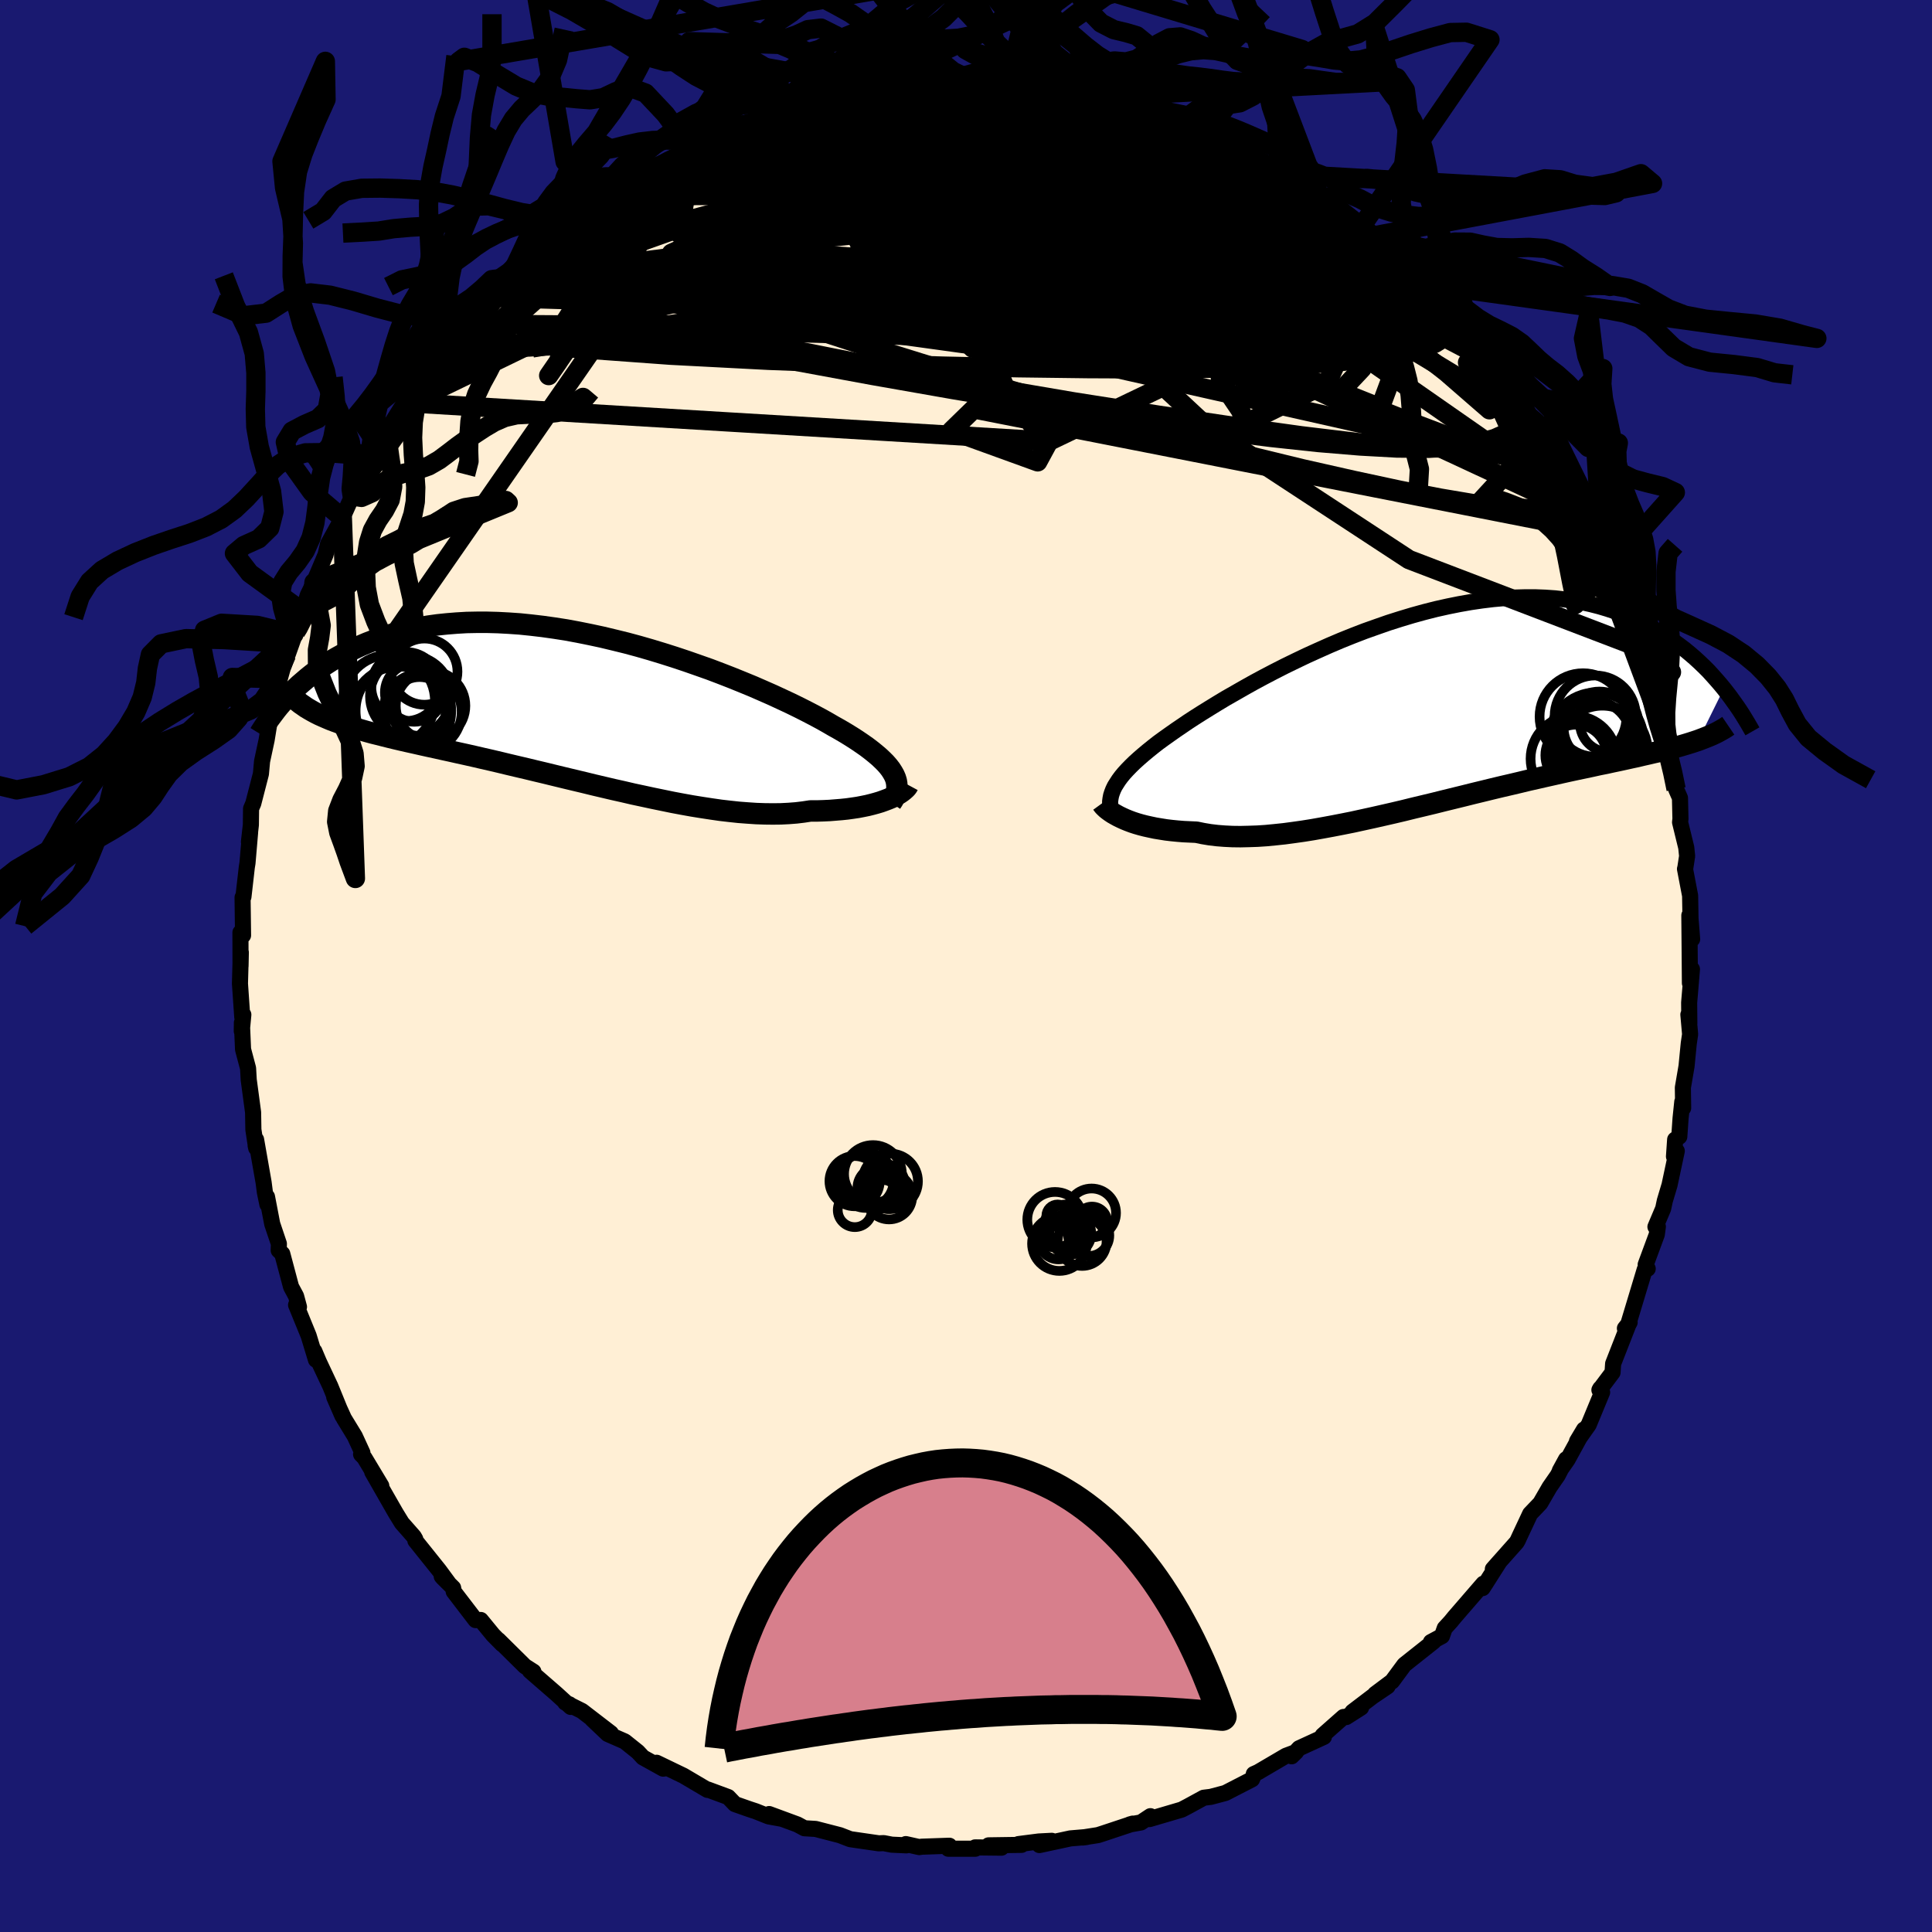
  <svg viewBox="-100 -100 200 200" xmlns="http://www.w3.org/2000/svg" width="500" height="500" id="face-svg">
    <defs>
      <clipPath id="leftEyeClipPath">
        <polyline points="32.42,7.02 32.25,6.72 32.05,6.41 31.81,6.1 31.53,5.78 31.21,5.46 30.86,5.13 30.47,4.8 30.05,4.46 29.59,4.11 29.09,3.76 28.56,3.4 28,3.04 27.4,2.67 26.77,2.3 26.11,1.93 25.51,1.58 24.85,1.21 24.14,0.83 23.37,0.43 22.56,0.02 21.7,-0.4 20.78,-0.83 19.83,-1.27 18.83,-1.71 17.8,-2.16 16.73,-2.6 15.62,-3.05 14.49,-3.49 13.33,-3.93 12.14,-4.35 10.94,-4.77 9.71,-5.18 8.48,-5.57 7.23,-5.95 5.98,-6.31 4.72,-6.65 3.46,-6.96 2.21,-7.26 0.95,-7.53 -0.29,-7.78 -1.53,-8.01 -2.75,-8.2 -3.96,-8.37 -5.15,-8.51 -6.32,-8.63 -7.47,-8.71 -8.6,-8.77 -9.7,-8.8 -10.78,-8.8 -11.83,-8.78 -12.86,-8.72 -13.85,-8.64 -14.82,-8.54 -15.76,-8.41 -16.66,-8.26 -17.54,-8.08 -18.38,-7.88 -19.19,-7.67 -19.98,-7.44 -20.73,-7.19 -21.46,-6.92 -22.16,-6.65 -22.84,-6.36 -23.48,-6.06 -24.11,-5.76 -24.71,-5.46 -25.29,-5.14 -25.85,-4.81 -26.38,-4.47 -26.89,-4.13 -27.38,-3.78 -27.85,-3.42 -28.3,-3.06 -28.73,-2.69 -29.15,-2.33 -29.54,-1.96 -29.92,-1.59 -30.28,-1.21 -30.62,-0.84 -27.08,0.78 -26.7,0.95 -26.31,1.12 -25.91,1.29 -25.49,1.45 -25.05,1.61 -24.6,1.77 -24.13,1.93 -23.64,2.08 -23.14,2.23 -22.62,2.38 -22.09,2.53 -21.54,2.68 -20.97,2.82 -20.38,2.97 -19.78,3.12 -19.16,3.27 -18.52,3.42 -17.86,3.57 -17.18,3.72 -16.48,3.88 -15.76,4.04 -15.02,4.2 -14.26,4.37 -13.48,4.54 -12.68,4.72 -11.86,4.9 -11.02,5.09 -10.16,5.29 -9.28,5.49 -8.39,5.7 -7.48,5.92 -6.55,6.14 -5.61,6.36 -4.66,6.59 -3.69,6.82 -2.71,7.06 -1.72,7.3 -0.72,7.54 0.29,7.78 1.31,8.03 2.33,8.27 3.35,8.51 4.38,8.74 5.41,8.98 6.44,9.2 7.46,9.42 8.48,9.63 9.5,9.84 10.51,10.03 11.51,10.21 12.5,10.37 13.48,10.52 14.45,10.66 15.4,10.77 16.33,10.87 17.25,10.94 18.14,11 19.02,11.03 19.87,11.04 20.7,11.03 21.5,10.99 22.28,10.93 23.03,10.84 23.75,10.73 24.43,10.73 25.09,10.71 25.74,10.68 26.36,10.63 26.97,10.58 27.55,10.52 28.12,10.44 28.66,10.36 29.18,10.26 29.67,10.16 30.15,10.04 30.59,9.92 31.02,9.79 31.41,9.65 31.78,9.51" />
      </clipPath>
      <clipPath id="rightEyeClipPath">
        <polyline points="-32.02,8.02 -31.82,7.7 -31.6,7.36 -31.34,7.01 -31.05,6.66 -30.72,6.3 -30.36,5.93 -29.97,5.55 -29.54,5.16 -29.08,4.76 -28.59,4.35 -28.07,3.93 -27.52,3.5 -26.93,3.07 -26.31,2.63 -25.67,2.18 -25.08,1.78 -24.45,1.35 -23.76,0.9 -23.02,0.43 -22.23,-0.06 -21.4,-0.57 -20.52,-1.1 -19.59,-1.63 -18.63,-2.18 -17.63,-2.74 -16.59,-3.3 -15.52,-3.86 -14.42,-4.42 -13.29,-4.97 -12.14,-5.52 -10.97,-6.05 -9.78,-6.58 -8.58,-7.09 -7.36,-7.58 -6.14,-8.05 -4.9,-8.49 -3.67,-8.92 -2.44,-9.31 -1.21,-9.68 0.02,-10.02 1.24,-10.33 2.45,-10.6 3.64,-10.84 4.83,-11.05 5.99,-11.22 7.14,-11.36 8.26,-11.46 9.37,-11.52 10.45,-11.55 11.5,-11.55 12.54,-11.51 13.54,-11.44 14.52,-11.33 15.47,-11.2 16.39,-11.03 17.28,-10.83 18.14,-10.61 18.98,-10.36 19.79,-10.09 20.57,-9.8 21.32,-9.49 22.04,-9.16 22.75,-8.82 23.42,-8.47 24.07,-8.11 24.7,-7.74 25.31,-7.35 25.9,-6.95 26.46,-6.55 27.01,-6.13 27.53,-5.7 28.03,-5.27 28.52,-4.82 28.98,-4.38 29.43,-3.93 29.85,-3.47 30.26,-3.01 30.65,-2.56 31.03,-2.1 28.38,3.26 27.99,3.39 27.59,3.52 27.17,3.65 26.73,3.78 26.28,3.91 25.81,4.04 25.32,4.16 24.82,4.29 24.3,4.42 23.76,4.54 23.21,4.67 22.63,4.8 22.05,4.94 21.44,5.07 20.81,5.21 20.17,5.35 19.5,5.49 18.82,5.64 18.11,5.78 17.39,5.94 16.64,6.1 15.87,6.26 15.08,6.43 14.27,6.61 13.43,6.8 12.58,6.99 11.71,7.19 10.82,7.39 9.91,7.61 8.98,7.83 8.03,8.05 7.07,8.28 6.09,8.52 5.1,8.76 4.1,9.01 3.08,9.26 2.06,9.51 1.02,9.77 -0.02,10.02 -1.07,10.27 -2.12,10.53 -3.18,10.78 -4.23,11.02 -5.29,11.26 -6.34,11.49 -7.39,11.72 -8.44,11.93 -9.47,12.13 -10.5,12.32 -11.51,12.5 -12.51,12.66 -13.5,12.8 -14.47,12.93 -15.42,13.03 -16.35,13.12 -17.26,13.18 -18.15,13.21 -19.01,13.23 -19.84,13.22 -20.65,13.18 -21.42,13.12 -22.17,13.03 -22.89,12.91 -23.57,12.77 -24.24,12.74 -24.89,12.71 -25.51,12.66 -26.12,12.6 -26.71,12.53 -27.27,12.44 -27.82,12.35 -28.34,12.24 -28.84,12.13 -29.31,12.01 -29.76,11.88 -30.19,11.74 -30.59,11.59 -30.96,11.44 -31.31,11.28" />
      </clipPath>
      <filter id="fuzzy">
        <feTurbulence id="turbulence" baseFrequency="0.05" numOctaves="3" type="noise" result="noise" />
        <feDisplacementMap in="SourceGraphic" in2="noise" scale="2" />
      </filter>
      <linearGradient id="rainbowGradient" x1="0%" y1="0%" x2="100%" y2="0%">
        <stop offset="0%" style="stop-color: rgb(44, 34, 43); stop-opacity: 1" />
        <stop offset="50%" style="stop-color: rgb(0, 191, 255); stop-opacity: 1" />
        <stop offset="100%" style="stop-color: rgb(230, 230, 250); stop-opacity: 1" />
      </linearGradient>
    </defs>
    <rect x="-100" y="-100" width="100%" height="100%" fill="rgb(25, 25, 112)" />
    <polyline id="faceContour" points="74.94,1.77 75.15,0.33 74.86,3.8 74.88,5.94 74.78,5.03 74.96,7.07 74.82,8.02 74.59,10.37 74.21,12.59 74.24,14.7 74.15,14.05 73.97,15.78 73.84,17.67 73.41,17.97 73.29,19.72 73.58,19.15 72.83,22.67 72.34,24.31 72.17,25.11 71.37,27 71.62,26.98 71.51,27.8 70.36,30.91 70.57,31.34 70.26,31.43 68.5,37.27 68.7,36.89 68.21,37.51 68.48,37.36 66.99,41.17 66.93,42.08 65.57,43.89 65.66,43.73 65.85,44.13 64.46,47.49 63.25,49.2 63.98,47.98 62.27,51.1 61.47,52.25 62.12,51.06 61.25,52.74 60.41,53.95 59.45,55.61 58.4,56.71 57.28,59.1 57.12,59.45 57,59.66 54.54,62.43 55.24,61.64 53.72,64.03 53.48,64.4 53.56,63.94 50.55,67.42 50.2,67.85 49.56,68.55 49.27,69.37 48.13,69.98 48.42,69.92 45.38,72.33 44.11,74.05 42.36,75.36 43.64,74.57 42.1,75.61 40.01,77.2 40.9,76.77 39.36,77.75 39.08,77.74 36.92,79.65 37.05,79.8 34.48,80.98 33.71,81.81 34.16,81.37 33.12,81.76 30.24,83.45 29.79,83.65 29.76,83.85 29.61,84.19 26.85,85.61 25.34,86.01 24.61,86.1 22.98,86.99 22.33,87.33 19,88.31 19.09,88.01 18.11,88.66 16.94,88.87 17.26,88.78 14.16,89.81 13.66,89.97 12.06,90.22 12.47,90.17 10.81,90.31 7.6,91 8.88,90.56 7.54,90.63 5.43,90.9 5.75,90.98 2.34,91.03 3.67,91.27 0.95,91.24 0.96,91.38 -1.83,91.38 -1.72,91.07 -4.59,91.17 -4.84,91.21 -6.23,90.9 -6.17,91.03 -7.68,90.96 -8.52,90.8 -9.03,90.82 -11.99,90.39 -13.05,89.98 -15.49,89.35 -15.57,89.33 -16.73,89.26 -17.45,88.87 -20.38,87.79 -19.13,88.27 -20.44,88.03 -21.77,87.5 -22.44,87.28 -23.92,86.76 -24.62,86.03 -26.73,85.25 -26.76,85.29 -29.25,83.82 -32.03,82.48 -30.92,83.02 -31.35,83.09 -33.44,81.93 -33.98,81.35 -35.33,80.27 -37.09,79.5 -38.68,77.99 -36.76,79.42 -39.75,77.12 -41.49,76.25 -41.04,76.44 -40.92,76.7 -42.4,75.35 -45.14,72.97 -44.78,73.05 -45.66,72.49 -48.41,69.77 -48.01,70.21 -48.95,69.26 -50.23,67.7 -50.77,67.71 -53.03,64.76 -53.09,64.38 -54.13,63.35 -54.27,63.19 -53.56,63.89 -54.54,62.56 -57,59.49 -57.01,59.33 -57.16,59.07 -58.4,57.66 -59.02,56.65 -59.32,56.13 -61.47,52.37 -60.53,53.81 -62.28,50.9 -62.62,50.55 -62.48,50.4 -63.27,48.68 -64.4,46.83 -65.4,44.63 -64.55,46.58 -65.81,43.49 -66.99,40.98 -67.46,39.87 -67.29,40.77 -68.05,38.27 -69.35,35.09 -69.05,35.29 -69.35,34.18 -69.87,33.21 -70.78,29.79 -71.15,29.43 -71.13,28.75 -71.82,26.7 -72.36,23.89 -72.32,24.68 -72.58,23.42 -72.71,22.41 -73.49,17.97 -73.54,18.57 -73.48,18.85 -73.77,16.94 -73.8,15.15 -74.24,11.87 -74.25,11.82 -74.32,10.59 -74.84,8.63 -74.96,5.87 -74.97,6.74 -74.81,5.04 -74.92,5.3 -75.16,1.82 -75.07,-1.41 -75.1,0 -75.11,-3.47 -74.84,-3.17 -74.89,-7.1 -74.8,-7.16 -74.45,-10.23 -74.38,-10.66 -74.11,-13.83 -74.23,-12.85 -74.03,-14.61 -74.01,-16.29 -73.78,-16.83 -73.53,-17.8 -72.99,-19.89 -72.87,-21.2 -72.4,-23.39 -72.13,-25.05 -71.85,-25.89 -71.89,-25.96 -71.44,-27.92 -71.04,-29.73 -70.34,-32.22 -70.65,-31.03 -69.38,-34.6 -69.57,-34.34 -68.67,-36.68 -68.44,-37.42 -68.14,-38.39 -67.5,-39.7 -67.39,-40 -66.3,-42.57 -66.04,-43.69 -64.56,-46.37 -64.99,-45.42 -63.54,-48.65 -63.61,-48.66 -62.66,-49.96 -62.03,-51.19 -61.02,-53.17 -60.58,-53.51 -60.53,-54.03 -59.65,-55.47 -58.46,-57.43 -57.05,-59.46 -57.62,-58.3 -56.86,-59.73 -55.41,-62.07 -54.92,-62.26 -54.06,-63.59 -53.19,-64.73 -51.72,-66.43 -52.62,-65.55 -49.78,-68 -48.97,-69.15 -48.92,-69.21 -46.94,-71.34 -47.28,-70.92 -45.54,-72.77 -45.45,-72.5 -44.24,-73.39 -42.24,-75.35 -42,-75.61 -41.12,-76.88 -40.9,-76.59 -38.81,-77.92 -39.02,-78.27 -36.77,-79.76 -36.72,-79.72 -34.76,-81.01 -35.95,-80.07 -33.23,-81.84 -31.94,-82.94 -30.17,-83.54 -30.08,-83.78 -28.02,-84.68 -28.45,-84.17 -26.39,-85.54 -25.73,-85.95 -24.77,-86.34 -23.55,-86.55 -22.14,-87.31 -21.67,-87.41 -18.86,-88.57 -17.77,-88.53 -17.81,-88.71 -16.67,-89.28 -16.36,-89.18 -15.67,-89.11 -11.88,-90.21 -10.16,-90.35 -10.46,-90.38 -9.31,-90.93 -8.65,-90.66 -8.87,-90.65 -6.95,-91 -4.05,-91.22 -2.85,-91.09 -3.53,-91.42 -1.7,-91.34 -0.06,-91.54 1.54,-91.32 1.31,-91.22 4.75,-91.37 3.42,-91.11 7.21,-91.06 7.23,-90.74 9.43,-90.88 8.42,-90.78 11.32,-90.13 11.88,-90.01 13.34,-89.96 15.71,-89.2 16.53,-89.29 17.16,-89.14 17.5,-88.93 19.05,-88.42 20.11,-88.01 19.95,-88.11 21.86,-87.12 23.75,-86.56 25.34,-86.07 24.77,-86.49 26.54,-85.44 27.91,-84.97 27.16,-84.98 29.24,-83.88 30.52,-83.27 31.47,-82.89 33.28,-81.97 33.7,-81.62 35.57,-80.17 35.29,-80.87 36.58,-79.73 37.13,-79.55 38.48,-78.3 41.34,-76.38 39.68,-77.41 42.59,-75.31 41.91,-75.7 43.65,-74.56 45.25,-72.72 44.97,-73.02 47.41,-70.62 47.69,-70.77 49.24,-69.04 50.36,-67.9 50.37,-67.75 50.35,-67.57 52.6,-64.97 53.74,-63.82 53.81,-64 54.71,-62.36 55.87,-61.4 56.8,-59.94 56.85,-59.44 57.5,-58.81 58.44,-56.81 59.48,-55.81 60.26,-54.43 59.84,-55.56 61.78,-51.47 62.73,-50.3 62.09,-50.73 64.2,-47.21 64.01,-47.21 64.79,-46.35 65.31,-44.99 65.81,-43.94 66.19,-42.97 67.79,-39.69 67.56,-40.08 67.25,-40.99 68.29,-38.06 69.3,-35.54 69.23,-35.07 69.86,-34.18 70.09,-32.81 70.75,-30.08 71.03,-29.92 71.25,-28.3 71.85,-25.8 72.28,-24.16 72.36,-23.8 72.63,-24.06 72.91,-21.64 73.14,-20.21 73.51,-18.31 73.91,-17.4 73.96,-15.23 73.92,-14.88 74.56,-12.26 74.65,-11.38 74.44,-10.01 74.43,-10.05 74.96,-7.28 75,-4.93 75.17,-2.78 74.88,-5.24 74.91,-1.89 74.94,1.77 75.15,0.33" fill="rgb(255, 239, 213)" stroke="black" stroke-width="1.667" stroke-linejoin="round" filter="url(#fuzzy)" />
    <g transform="translate(47.42 -26.62)">
      <polyline id="rightCountour" points="-32.02,8.02 -31.82,7.7 -31.6,7.36 -31.34,7.01 -31.05,6.66 -30.72,6.3 -30.36,5.93 -29.97,5.55 -29.54,5.16 -29.08,4.76 -28.59,4.35 -28.07,3.93 -27.52,3.5 -26.93,3.07 -26.31,2.63 -25.67,2.18 -25.08,1.78 -24.45,1.35 -23.76,0.9 -23.02,0.43 -22.23,-0.06 -21.4,-0.57 -20.52,-1.1 -19.59,-1.63 -18.63,-2.18 -17.63,-2.74 -16.59,-3.3 -15.52,-3.86 -14.42,-4.42 -13.29,-4.97 -12.14,-5.52 -10.97,-6.05 -9.78,-6.58 -8.58,-7.09 -7.36,-7.58 -6.14,-8.05 -4.9,-8.49 -3.67,-8.92 -2.44,-9.31 -1.21,-9.68 0.02,-10.02 1.24,-10.33 2.45,-10.6 3.64,-10.84 4.83,-11.05 5.99,-11.22 7.14,-11.36 8.26,-11.46 9.37,-11.52 10.45,-11.55 11.5,-11.55 12.54,-11.51 13.54,-11.44 14.52,-11.33 15.47,-11.2 16.39,-11.03 17.28,-10.83 18.14,-10.61 18.98,-10.36 19.79,-10.09 20.57,-9.8 21.32,-9.49 22.04,-9.16 22.75,-8.82 23.42,-8.47 24.07,-8.11 24.7,-7.74 25.31,-7.35 25.9,-6.95 26.46,-6.55 27.01,-6.13 27.53,-5.7 28.03,-5.27 28.52,-4.82 28.98,-4.38 29.43,-3.93 29.85,-3.47 30.26,-3.01 30.65,-2.56 31.03,-2.1 28.38,3.26 27.99,3.39 27.59,3.52 27.17,3.65 26.73,3.78 26.28,3.91 25.81,4.04 25.32,4.16 24.82,4.29 24.3,4.42 23.76,4.54 23.21,4.67 22.63,4.8 22.05,4.94 21.44,5.07 20.81,5.21 20.17,5.35 19.5,5.49 18.82,5.64 18.11,5.78 17.39,5.94 16.64,6.1 15.87,6.26 15.08,6.43 14.27,6.61 13.43,6.8 12.58,6.99 11.71,7.19 10.82,7.39 9.91,7.61 8.98,7.83 8.03,8.05 7.07,8.28 6.09,8.52 5.1,8.76 4.1,9.01 3.08,9.26 2.06,9.51 1.02,9.77 -0.02,10.02 -1.07,10.27 -2.12,10.53 -3.18,10.78 -4.23,11.02 -5.29,11.26 -6.34,11.49 -7.39,11.72 -8.44,11.93 -9.47,12.13 -10.5,12.32 -11.51,12.5 -12.51,12.66 -13.5,12.8 -14.47,12.93 -15.42,13.03 -16.35,13.12 -17.26,13.18 -18.15,13.21 -19.01,13.23 -19.84,13.22 -20.65,13.18 -21.42,13.12 -22.17,13.03 -22.89,12.91 -23.57,12.77 -24.24,12.74 -24.89,12.71 -25.51,12.66 -26.12,12.6 -26.71,12.53 -27.27,12.44 -27.82,12.35 -28.34,12.24 -28.84,12.13 -29.31,12.01 -29.76,11.88 -30.19,11.74 -30.59,11.59 -30.96,11.44 -31.31,11.28" fill="white" stroke="white" stroke-width="0" stroke-linejoin="round" filter="url(#fuzzy)" />
    </g>
    <g transform="translate(-39.86 -26.78)">
      <polyline id="leftCountour" points="32.42,7.02 32.25,6.72 32.05,6.41 31.81,6.1 31.53,5.78 31.21,5.46 30.86,5.13 30.47,4.8 30.05,4.46 29.59,4.11 29.09,3.76 28.56,3.4 28,3.04 27.4,2.67 26.77,2.3 26.11,1.93 25.51,1.58 24.85,1.21 24.14,0.83 23.37,0.43 22.56,0.02 21.7,-0.4 20.78,-0.83 19.83,-1.27 18.83,-1.71 17.8,-2.16 16.73,-2.6 15.62,-3.05 14.49,-3.49 13.33,-3.93 12.14,-4.35 10.94,-4.77 9.71,-5.18 8.48,-5.57 7.23,-5.95 5.98,-6.31 4.72,-6.65 3.46,-6.96 2.21,-7.26 0.95,-7.53 -0.29,-7.78 -1.53,-8.01 -2.75,-8.2 -3.96,-8.37 -5.15,-8.51 -6.32,-8.63 -7.47,-8.71 -8.6,-8.77 -9.7,-8.8 -10.78,-8.8 -11.83,-8.78 -12.86,-8.72 -13.85,-8.64 -14.82,-8.54 -15.76,-8.41 -16.66,-8.26 -17.54,-8.08 -18.38,-7.88 -19.19,-7.67 -19.98,-7.44 -20.73,-7.19 -21.46,-6.92 -22.16,-6.65 -22.84,-6.36 -23.48,-6.06 -24.11,-5.76 -24.71,-5.46 -25.29,-5.14 -25.85,-4.81 -26.38,-4.47 -26.89,-4.13 -27.38,-3.78 -27.85,-3.42 -28.3,-3.06 -28.73,-2.69 -29.15,-2.33 -29.54,-1.96 -29.92,-1.59 -30.28,-1.21 -30.62,-0.84 -27.08,0.78 -26.7,0.95 -26.31,1.12 -25.91,1.29 -25.49,1.45 -25.05,1.61 -24.6,1.77 -24.13,1.93 -23.64,2.08 -23.14,2.23 -22.62,2.38 -22.09,2.53 -21.54,2.68 -20.97,2.82 -20.38,2.97 -19.78,3.12 -19.16,3.27 -18.52,3.42 -17.86,3.57 -17.18,3.72 -16.48,3.88 -15.76,4.04 -15.02,4.2 -14.26,4.37 -13.48,4.54 -12.68,4.72 -11.86,4.9 -11.02,5.09 -10.16,5.29 -9.28,5.49 -8.39,5.7 -7.48,5.92 -6.55,6.14 -5.61,6.36 -4.66,6.59 -3.69,6.82 -2.71,7.06 -1.72,7.3 -0.72,7.54 0.29,7.78 1.31,8.03 2.33,8.27 3.35,8.51 4.38,8.74 5.41,8.98 6.44,9.2 7.46,9.42 8.48,9.63 9.5,9.84 10.51,10.03 11.51,10.21 12.5,10.37 13.48,10.52 14.45,10.66 15.4,10.77 16.33,10.87 17.25,10.94 18.14,11 19.02,11.03 19.87,11.04 20.7,11.03 21.5,10.99 22.28,10.93 23.03,10.84 23.75,10.73 24.43,10.73 25.09,10.71 25.74,10.68 26.36,10.63 26.97,10.58 27.55,10.52 28.12,10.44 28.66,10.36 29.18,10.26 29.67,10.16 30.15,10.04 30.59,9.92 31.02,9.79 31.41,9.65 31.78,9.51" fill="white" stroke="white" stroke-width="0" stroke-linejoin="round" filter="url(#fuzzy)" />
    </g>
    <g transform="translate(47.42 -26.62)">
      <polyline id="rightUpper" points="-32.23,11.08 -32.34,10.78 -32.42,10.47 -32.47,10.18 -32.5,9.88 -32.5,9.58 -32.46,9.28 -32.4,8.97 -32.3,8.66 -32.18,8.35 -32.02,8.02 -31.82,7.7 -31.6,7.36 -31.34,7.01 -31.05,6.66 -30.72,6.3 -30.36,5.93 -29.97,5.55 -29.54,5.16 -29.08,4.76 -28.59,4.35 -28.07,3.93 -27.52,3.5 -26.93,3.07 -26.31,2.63 -25.67,2.18 -25.08,1.78 -24.45,1.35 -23.76,0.9 -23.02,0.43 -22.23,-0.06 -21.4,-0.57 -20.52,-1.1 -19.59,-1.63 -18.63,-2.18 -17.63,-2.74 -16.59,-3.3 -15.52,-3.86 -14.42,-4.42 -13.29,-4.97 -12.14,-5.52 -10.97,-6.05 -9.78,-6.58 -8.58,-7.09 -7.36,-7.58 -6.14,-8.05 -4.9,-8.49 -3.67,-8.92 -2.44,-9.31 -1.21,-9.68 0.02,-10.02 1.24,-10.33 2.45,-10.6 3.64,-10.84 4.83,-11.05 5.99,-11.22 7.14,-11.36 8.26,-11.46 9.37,-11.52 10.45,-11.55 11.5,-11.55 12.54,-11.51 13.54,-11.44 14.52,-11.33 15.47,-11.2 16.39,-11.03 17.28,-10.83 18.14,-10.61 18.98,-10.36 19.79,-10.09 20.57,-9.8 21.32,-9.49 22.04,-9.16 22.75,-8.82 23.42,-8.47 24.07,-8.11 24.7,-7.74 25.31,-7.35 25.9,-6.95 26.46,-6.55 27.01,-6.13 27.53,-5.7 28.03,-5.27 28.52,-4.82 28.98,-4.38 29.43,-3.93 29.85,-3.47 30.26,-3.01 30.65,-2.56 31.03,-2.1 31.39,-1.64 31.73,-1.19 32.06,-0.73 32.38,-0.28 32.68,0.16 32.97,0.61 33.24,1.05 33.5,1.48 33.75,1.91 33.99,2.33" fill="none" stroke="black" stroke-width="1.667" stroke-linejoin="round" filter="url(#fuzzy)" />
      <polyline id="rightLower" points="-33.35,9.79 -33.27,9.9 -33.16,10.04 -33.02,10.18 -32.86,10.33 -32.67,10.48 -32.45,10.64 -32.21,10.8 -31.93,10.96 -31.64,11.12 -31.31,11.28 -30.96,11.44 -30.59,11.59 -30.19,11.74 -29.76,11.88 -29.31,12.01 -28.84,12.13 -28.34,12.24 -27.82,12.35 -27.27,12.44 -26.71,12.53 -26.12,12.6 -25.51,12.66 -24.89,12.71 -24.24,12.74 -23.57,12.77 -22.89,12.91 -22.17,13.03 -21.42,13.12 -20.65,13.18 -19.84,13.22 -19.01,13.23 -18.15,13.21 -17.26,13.18 -16.35,13.12 -15.42,13.03 -14.47,12.93 -13.5,12.8 -12.51,12.66 -11.51,12.5 -10.5,12.32 -9.47,12.13 -8.44,11.93 -7.39,11.72 -6.34,11.49 -5.29,11.26 -4.23,11.02 -3.18,10.78 -2.12,10.53 -1.07,10.27 -0.02,10.02 1.02,9.77 2.06,9.51 3.08,9.26 4.1,9.01 5.1,8.76 6.09,8.52 7.07,8.28 8.03,8.05 8.98,7.83 9.91,7.61 10.82,7.39 11.71,7.19 12.58,6.99 13.43,6.8 14.27,6.61 15.08,6.43 15.87,6.26 16.64,6.1 17.39,5.94 18.11,5.78 18.82,5.64 19.5,5.49 20.17,5.35 20.81,5.21 21.44,5.07 22.05,4.94 22.63,4.8 23.21,4.67 23.76,4.54 24.3,4.42 24.82,4.29 25.32,4.16 25.81,4.04 26.28,3.91 26.73,3.78 27.17,3.65 27.59,3.52 27.99,3.39 28.38,3.26 28.75,3.12 29.11,2.98 29.46,2.84 29.79,2.7 30.11,2.55 30.41,2.4 30.7,2.24 30.98,2.08 31.24,1.92 31.49,1.75" fill="none" stroke="black" stroke-width="2.222" stroke-linejoin="round" filter="url(#fuzzy)" />
      <circle r="3.024" cx="19.155" cy="1.451" stroke="black" fill="none" stroke-width="1.0" filter="url(#fuzzy)" clip-path="url(#rightEyeClipPath)" /><circle r="3.17" cx="15.725" cy="4.806" stroke="black" fill="none" stroke-width="1.0" filter="url(#fuzzy)" clip-path="url(#rightEyeClipPath)" /><circle r="4.46" cx="15.485" cy="5.166" stroke="black" fill="none" stroke-width="1.0" filter="url(#fuzzy)" clip-path="url(#rightEyeClipPath)" /><circle r="4.206" cx="17.72" cy="0.751" stroke="black" fill="none" stroke-width="1.0" filter="url(#fuzzy)" clip-path="url(#rightEyeClipPath)" /><circle r="4.498" cx="16.455" cy="0.811" stroke="black" fill="none" stroke-width="1.0" filter="url(#fuzzy)" clip-path="url(#rightEyeClipPath)" /><circle r="4.696" cx="18.455" cy="4.366" stroke="black" fill="none" stroke-width="1.0" filter="url(#fuzzy)" clip-path="url(#rightEyeClipPath)" /><circle r="3.712" cx="18.155" cy="1.921" stroke="black" fill="none" stroke-width="1.0" filter="url(#fuzzy)" clip-path="url(#rightEyeClipPath)" /><circle r="4.898" cx="17.81" cy="3.206" stroke="black" fill="none" stroke-width="1.0" filter="url(#fuzzy)" clip-path="url(#rightEyeClipPath)" /><circle r="4.07" cx="17.39" cy="3.181" stroke="black" fill="none" stroke-width="1.0" filter="url(#fuzzy)" clip-path="url(#rightEyeClipPath)" /><circle r="4.166" cx="18.1" cy="2.471" stroke="black" fill="none" stroke-width="1.0" filter="url(#fuzzy)" clip-path="url(#rightEyeClipPath)" />
      </g>
    <g transform="translate(-39.86 -26.78)">
      <polyline id="leftUpper" points="32.11,9.9 32.3,9.61 32.45,9.33 32.56,9.04 32.65,8.76 32.7,8.47 32.71,8.19 32.69,7.9 32.64,7.61 32.55,7.32 32.42,7.02 32.25,6.72 32.05,6.41 31.81,6.1 31.53,5.78 31.21,5.46 30.86,5.13 30.47,4.8 30.05,4.46 29.59,4.11 29.09,3.76 28.56,3.4 28,3.04 27.4,2.67 26.77,2.3 26.11,1.93 25.51,1.58 24.85,1.21 24.14,0.83 23.37,0.43 22.56,0.02 21.7,-0.4 20.78,-0.83 19.83,-1.27 18.83,-1.71 17.8,-2.16 16.73,-2.6 15.62,-3.05 14.49,-3.49 13.33,-3.93 12.14,-4.35 10.94,-4.77 9.71,-5.18 8.48,-5.57 7.23,-5.95 5.98,-6.31 4.72,-6.65 3.46,-6.96 2.21,-7.26 0.95,-7.53 -0.29,-7.78 -1.53,-8.01 -2.75,-8.2 -3.96,-8.37 -5.15,-8.51 -6.32,-8.63 -7.47,-8.71 -8.6,-8.77 -9.7,-8.8 -10.78,-8.8 -11.83,-8.78 -12.86,-8.72 -13.85,-8.64 -14.82,-8.54 -15.76,-8.41 -16.66,-8.26 -17.54,-8.08 -18.38,-7.88 -19.19,-7.67 -19.98,-7.44 -20.73,-7.19 -21.46,-6.92 -22.16,-6.65 -22.84,-6.36 -23.48,-6.06 -24.11,-5.76 -24.71,-5.46 -25.29,-5.14 -25.85,-4.81 -26.38,-4.47 -26.89,-4.13 -27.38,-3.78 -27.85,-3.42 -28.3,-3.06 -28.73,-2.69 -29.15,-2.33 -29.54,-1.96 -29.92,-1.59 -30.28,-1.21 -30.62,-0.84 -30.94,-0.47 -31.26,-0.1 -31.55,0.26 -31.83,0.63 -32.1,0.99 -32.36,1.34 -32.6,1.7 -32.83,2.05 -33.05,2.39 -33.26,2.73" fill="none" stroke="black" stroke-width="2.222" stroke-linejoin="round" filter="url(#fuzzy)" />
      <polyline id="leftLower" points="33.88,8.04 33.81,8.17 33.71,8.31 33.57,8.45 33.4,8.6 33.21,8.75 32.98,8.91 32.72,9.06 32.44,9.22 32.12,9.37 31.78,9.51 31.41,9.65 31.02,9.79 30.59,9.92 30.15,10.04 29.67,10.16 29.18,10.26 28.66,10.36 28.12,10.44 27.55,10.52 26.97,10.58 26.36,10.63 25.74,10.68 25.09,10.71 24.43,10.73 23.75,10.73 23.03,10.84 22.28,10.93 21.5,10.99 20.7,11.03 19.87,11.04 19.02,11.03 18.14,11 17.25,10.94 16.33,10.87 15.4,10.77 14.45,10.66 13.48,10.52 12.5,10.37 11.51,10.21 10.51,10.03 9.5,9.84 8.48,9.63 7.46,9.42 6.44,9.2 5.41,8.98 4.38,8.74 3.35,8.51 2.33,8.27 1.31,8.03 0.29,7.78 -0.72,7.54 -1.72,7.3 -2.71,7.06 -3.69,6.82 -4.66,6.59 -5.61,6.36 -6.55,6.14 -7.48,5.92 -8.39,5.7 -9.28,5.49 -10.16,5.29 -11.02,5.09 -11.86,4.9 -12.68,4.72 -13.48,4.54 -14.26,4.37 -15.02,4.2 -15.76,4.04 -16.48,3.88 -17.18,3.72 -17.86,3.57 -18.52,3.42 -19.16,3.27 -19.78,3.12 -20.38,2.97 -20.97,2.82 -21.54,2.68 -22.09,2.53 -22.62,2.38 -23.14,2.23 -23.64,2.08 -24.13,1.93 -24.6,1.77 -25.05,1.61 -25.49,1.45 -25.91,1.29 -26.31,1.12 -26.7,0.95 -27.08,0.78 -27.44,0.6 -27.79,0.41 -28.12,0.22 -28.44,0.03 -28.74,-0.18 -29.03,-0.38 -29.31,-0.6 -29.57,-0.81 -29.83,-1.04 -30.07,-1.27" fill="none" stroke="black" stroke-width="2.222" stroke-linejoin="round" filter="url(#fuzzy)" />
      <circle r="3.602" cx="-15.568" cy="-0.159" stroke="black" fill="none" stroke-width="1.0" filter="url(#fuzzy)" clip-path="url(#leftEyeClipPath)" /><circle r="4.876" cx="-18.893" cy="0.651" stroke="black" fill="none" stroke-width="1.0" filter="url(#fuzzy)" clip-path="url(#leftEyeClipPath)" /><circle r="3.574" cx="-18.133" cy="-2.149" stroke="black" fill="none" stroke-width="1.0" filter="url(#fuzzy)" clip-path="url(#leftEyeClipPath)" /><circle r="4.95" cx="-18.378" cy="0.366" stroke="black" fill="none" stroke-width="1.0" filter="url(#fuzzy)" clip-path="url(#leftEyeClipPath)" /><circle r="3.426" cx="-16.208" cy="-3.694" stroke="black" fill="none" stroke-width="1.0" filter="url(#fuzzy)" clip-path="url(#leftEyeClipPath)" /><circle r="4.19" cx="-17.648" cy="-1.154" stroke="black" fill="none" stroke-width="1.0" filter="url(#fuzzy)" clip-path="url(#leftEyeClipPath)" /><circle r="3.05" cx="-16.708" cy="-0.084" stroke="black" fill="none" stroke-width="1.0" filter="url(#fuzzy)" clip-path="url(#leftEyeClipPath)" /><circle r="4.752" cx="-19.868" cy="-0.669" stroke="black" fill="none" stroke-width="1.0" filter="url(#fuzzy)" clip-path="url(#leftEyeClipPath)" /><circle r="3.032" cx="-17.263" cy="-1.534" stroke="black" fill="none" stroke-width="1.0" filter="url(#fuzzy)" clip-path="url(#leftEyeClipPath)" /><circle r="4.054" cx="-16.403" cy="0.491" stroke="black" fill="none" stroke-width="1.0" filter="url(#fuzzy)" clip-path="url(#leftEyeClipPath)" />
    </g>
    <g id="hairs">
      <polyline points="-36.72,-79.72 -35.61,-80.41 -34.8,-80.88 -33.86,-81.44 -32.93,-81.94 -32.2,-82.27 -31.72,-82.39 -31.53,-82.28 -31.6,-81.97 -31.94,-81.44 -32.56,-80.7 -33.46,-79.71 -34.66,-78.45 -36.19,-76.88 -38.1,-75 -40.42,-72.77 -43.18,-70.2 -46.42,-67.31 -50.17,-64.06 -54.52,-60.25" fill="none" stroke="rgb(0, 0, 0)" stroke-width="2" stroke-linejoin="round" filter="url(#fuzzy)" /><polyline points="-39.02,-78.27 -37.49,-79.26 -36.53,-79.86 -35.77,-80.31 -35.07,-80.72 -34.42,-81.09 -33.9,-81.35 -33.65,-81.39 -33.79,-81.14 -34.38,-80.55 -35.45,-79.63 -37,-78.4 -39.02,-76.87 -41.55,-74.97 -44.69,-72.57" fill="none" stroke="rgb(0, 0, 0)" stroke-width="2" stroke-linejoin="round" filter="url(#fuzzy)" /><polyline points="4.75,-91.37 4.92,-91.16 6.23,-90.99 7.63,-90.81 8.92,-90.63 10.14,-90.43 11.31,-90.21 12.38,-90 13.24,-89.83 13.79,-89.72 13.92,-89.7 13.61,-89.75 12.87,-89.88 11.71,-90.06 10.06,-90.31 7.57,-90.67" fill="none" stroke="rgb(0, 0, 0)" stroke-width="2" stroke-linejoin="round" filter="url(#fuzzy)" /><polyline points="-16.67,-89.28 -15.86,-89.2 -14.01,-89.2 -11.66,-89.15 -9.22,-88.95 -6.8,-88.58 -4.31,-88.05 -1.65,-87.38 1.27,-86.62 4.43,-85.78 7.77,-84.88 11.22,-83.94 14.72,-82.95 18.24,-81.92 21.79,-80.86 25.32,-79.77 28.79,-78.69 32.13,-77.65 35.3,-76.68 38.31,-75.78 41.18,-74.97" fill="none" stroke="rgb(0, 0, 0)" stroke-width="2" stroke-linejoin="round" filter="url(#fuzzy)" /><polyline points="-25.73,-85.95 -24.55,-86.28 -22.92,-86.61 -20.91,-86.97 -18.61,-87.31 -16.12,-87.6 -13.55,-87.82 -10.92,-87.99 -8.2,-88.1 -5.33,-88.2 -2.31,-88.28 0.78,-88.36 3.8,-88.44 6.61,-88.51 9.15,-88.58 11.48,-88.64 13.71,-88.69 15.84,-88.75" fill="none" stroke="rgb(0, 0, 0)" stroke-width="2" stroke-linejoin="round" filter="url(#fuzzy)" /><polyline points="35.57,-80.17 35.78,-80.28 36.52,-79.83 37.49,-79.14 38.49,-78.4 39.36,-77.74 40.02,-77.21 40.47,-76.84 40.7,-76.59 40.69,-76.49 40.4,-76.56 39.76,-76.85 38.71,-77.43 37.19,-78.33 35.19,-79.58 32.75,-81.2 29.94,-83.15" fill="none" stroke="rgb(0, 0, 0)" stroke-width="2" stroke-linejoin="round" filter="url(#fuzzy)" /><polyline points="4.75,-91.37 4.84,-91.17 5.83,-90.99 6.71,-90.81 7.33,-90.58 7.74,-90.29 7.98,-89.94 8.02,-89.53 7.81,-89.07 7.26,-88.56 6.32,-88 4.97,-87.37 3.2,-86.68 1.05,-85.9 -1.48,-85.04 -4.39,-84.09 -7.7,-83.05 -11.44,-81.92 -15.65,-80.73 -20.36,-79.45 -25.61,-78.06 -31.48,-76.46 -38.1,-74.56" fill="none" stroke="rgb(0, 0, 0)" stroke-width="2" stroke-linejoin="round" filter="url(#fuzzy)" /><polyline points="11.32,-90.13 12.19,-90 13.42,-89.79 14.58,-89.56 15.47,-89.37 16.1,-89.18 16.52,-88.99 16.76,-88.8 16.84,-88.59 16.75,-88.39 16.45,-88.2 15.89,-88.04 15,-87.92 13.75,-87.84 12.13,-87.82 10.16,-87.84 7.84,-87.88 5.12,-87.96 1.89,-88.05 -2,-88.16 -6.61,-88.32 -11.68,-88.64" fill="none" stroke="rgb(0, 0, 0)" stroke-width="2" stroke-linejoin="round" filter="url(#fuzzy)" /><polyline points="-34.76,-81.01 -34.35,-80.84 -32.1,-81.28 -28.94,-81.66 -25.21,-81.8 -21,-81.7 -16.31,-81.4 -11.12,-80.97 -5.45,-80.43 0.63,-79.82 7.08,-79.14 13.81,-78.41 20.79,-77.66 27.94,-76.91 35.11,-76.25" fill="none" stroke="rgb(0, 0, 0)" stroke-width="2" stroke-linejoin="round" filter="url(#fuzzy)" /><polyline points="47.69,-70.77 48.63,-69.44 48.54,-68.6 47.64,-67.97 46.11,-67.36 43.94,-66.75 41.05,-66.2 37.34,-65.75 32.77,-65.4 27.29,-65.14 20.9,-65 13.58,-64.97 5.32,-65.05 -3.88,-65.22 -14.08,-65.47 -25.37,-65.78 -38.02,-66" fill="none" stroke="rgb(0, 0, 0)" stroke-width="2" stroke-linejoin="round" filter="url(#fuzzy)" /><polyline points="27.16,-84.98 28.73,-84.1 29.68,-83.4 30.16,-82.73 30.2,-82.06 29.79,-81.39 28.93,-80.71 27.63,-80 25.91,-79.23 23.76,-78.39 21.17,-77.47 18.1,-76.5 14.5,-75.5 10.35,-74.47 5.64,-73.39 0.34,-72.24 -5.56,-71.01 -12.1,-69.7 -19.28,-68.35 -27.12,-66.97 -35.64,-65.54 -44.9,-63.98" fill="none" stroke="rgb(0, 0, 0)" stroke-width="2" stroke-linejoin="round" filter="url(#fuzzy)" /><polyline points="27.91,-84.97 27.93,-84.7 28.52,-84.21 29,-83.76 29.14,-83.41 28.8,-83.15 27.92,-83.01 26.46,-83.01 24.43,-83.15 21.86,-83.41 18.74,-83.77 15,-84.22 10.45,-84.8 4.91,-85.53 -1.68,-86.45 -9.06,-87.65" fill="none" stroke="rgb(0, 0, 0)" stroke-width="2" stroke-linejoin="round" filter="url(#fuzzy)" /><polyline points="-22.14,-87.31 -20.99,-87.66 -19.41,-88.1 -17.94,-88.46 -16.55,-88.74 -15.1,-89 -13.49,-89.25 -11.74,-89.52 -9.94,-89.79 -8.21,-90.05 -6.63,-90.29 -5.23,-90.5 -3.99,-90.67 -2.87,-90.81 -1.89,-90.94 -1.09,-91.06 -0.51,-91.17 -0.22,-91.26 -0.27,-91.33 -0.66,-91.37 -1.41,-91.36 -2.37,-91.29" fill="none" stroke="rgb(0, 0, 0)" stroke-width="2" stroke-linejoin="round" filter="url(#fuzzy)" /><polyline points="-36.72,-79.72 -35.43,-80.4 -34.06,-80.86 -32.19,-81.4 -29.97,-81.92 -27.55,-82.33 -25,-82.61 -22.3,-82.79 -19.46,-82.91 -16.47,-82.98 -13.32,-83.03 -10.04,-83.06 -6.63,-83.06 -3.12,-83.04 0.45,-83 4.05,-82.92 7.64,-82.81 11.16,-82.67 14.61,-82.51 17.99,-82.37 21.33,-82.25 24.67,-82.11 28,-81.88 31.16,-81.58" fill="none" stroke="rgb(0, 0, 0)" stroke-width="2" stroke-linejoin="round" filter="url(#fuzzy)" /><polyline points="-0.06,-91.54 0.94,-91.34 1.55,-91.13 1.89,-90.82 1.87,-90.37 1.38,-89.77 0.34,-89.01 -1.3,-88.08 -3.55,-86.95 -6.43,-85.61 -9.97,-84.02 -14.24,-82.21 -19.3,-80.19 -25.22,-77.98 -32.04,-75.55 -39.83,-72.79" fill="none" stroke="rgb(0, 0, 0)" stroke-width="2" stroke-linejoin="round" filter="url(#fuzzy)" /><polyline points="-8.87,-90.65 -6.73,-90.85 -4.57,-90.83 -2.56,-90.64 -0.54,-90.33 1.67,-89.91 4.07,-89.41 6.62,-88.83 9.28,-88.19 12,-87.51 14.73,-86.8 17.45,-86.07 20.09,-85.35 22.58,-84.66 24.91,-84.02 27.06,-83.43 29.09,-82.86 31.01,-82.28 32.73,-81.72" fill="none" stroke="rgb(0, 0, 0)" stroke-width="2" stroke-linejoin="round" filter="url(#fuzzy)" /><polyline points="-15.67,-89.11 -12.78,-89.82 -10.95,-90.11 -9.54,-90.22 -8.17,-90.22 -6.65,-90.16 -4.9,-90.06 -2.96,-89.95 -0.88,-89.82 1.24,-89.66 3.35,-89.48 5.43,-89.29 7.44,-89.08 9.39,-88.87 11.25,-88.66 13.02,-88.46 14.67,-88.28 16.18,-88.11 17.53,-87.96 18.65,-87.82 19.49,-87.72 19.98,-87.69 20.09,-87.77 19.94,-87.97" fill="none" stroke="rgb(0, 0, 0)" stroke-width="2" stroke-linejoin="round" filter="url(#fuzzy)" /><polyline points="1.31,-91.22 3.25,-91.23 4.16,-91.08 4.69,-90.85 4.78,-90.56 4.35,-90.18 3.41,-89.7 1.95,-89.12 -0.04,-88.43 -2.68,-87.64 -6.08,-86.71 -10.39,-85.62 -15.66,-84.35 -21.82,-82.95 -28.7,-81.5" fill="none" stroke="rgb(0, 0, 0)" stroke-width="2" stroke-linejoin="round" filter="url(#fuzzy)" /><polyline points="8.42,-90.78 10.56,-90.31 12.25,-89.95 13.89,-89.6 15.46,-89.24 16.87,-88.91 18.1,-88.58 19.15,-88.27 20.05,-87.98 20.76,-87.73 21.25,-87.54 21.48,-87.45 21.4,-87.48 20.97,-87.66 20.09,-88.01 18.74,-88.52" fill="none" stroke="rgb(0, 0, 0)" stroke-width="2" stroke-linejoin="round" filter="url(#fuzzy)" /><polyline points="27.16,-84.98 28.78,-84.13 29.89,-83.53 30.65,-83.04 31.05,-82.62 31.09,-82.3 30.73,-82.08 29.97,-81.95 28.83,-81.89 27.31,-81.89 25.4,-81.97 23.05,-82.15 20.22,-82.47 16.81,-82.92 12.73,-83.51 7.92,-84.2 2.36,-85.03 -3.84,-86.05 -10.49,-87.32" fill="none" stroke="rgb(0, 0, 0)" stroke-width="2" stroke-linejoin="round" filter="url(#fuzzy)" /><polyline points="-11.88,-90.21 -10.72,-90.34 -9.83,-90.48 -8.86,-90.62 -7.76,-90.73 -6.49,-90.84 -5.12,-90.95 -3.8,-91.07 -2.7,-91.18 -1.93,-91.27 -1.52,-91.33 -1.46,-91.34 -1.75,-91.31 -2.47,-91.24 -3.93,-91.15" fill="none" stroke="rgb(0, 0, 0)" stroke-width="2" stroke-linejoin="round" filter="url(#fuzzy)" /><polyline points="50.36,-67.9 50.33,-67.6 50.37,-66.87 50.24,-65.98 49.66,-65.16 48.55,-64.46 46.89,-63.87 44.67,-63.35 41.88,-62.91 38.51,-62.54 34.55,-62.24 29.99,-62.01 24.81,-61.87 19,-61.81 12.55,-61.84 5.42,-61.93 -2.42,-62.1 -11.03,-62.35 -20.43,-62.7 -30.61,-63.23 -41.46,-64.02" fill="none" stroke="rgb(0, 0, 0)" stroke-width="2" stroke-linejoin="round" filter="url(#fuzzy)" /><polyline points="23.75,-86.56 24.71,-86.29 25.36,-86.05 25.97,-85.74 26.5,-85.42 26.9,-85.13 27.14,-84.89 27.15,-84.73 26.83,-84.68 26.08,-84.79 24.81,-85.08 22.99,-85.58 20.63,-86.29 17.72,-87.2 14.19,-88.29 9.72,-89.58" fill="none" stroke="rgb(0, 0, 0)" stroke-width="2" stroke-linejoin="round" filter="url(#fuzzy)" /><polyline points="7.21,-91.06 7.81,-90.85 8.89,-90.63 10.2,-90.32 11.74,-89.94 13.4,-89.52 15.08,-89.11 16.68,-88.72 18.1,-88.37 19.33,-88.05 20.35,-87.77 21.19,-87.52 21.82,-87.32 22.2,-87.18 22.27,-87.15 21.97,-87.26 21.3,-87.53 20.34,-87.93" fill="none" stroke="rgb(0, 0, 0)" stroke-width="2" stroke-linejoin="round" filter="url(#fuzzy)" /><polyline points="60.26,-54.43 60.26,-54.21 60.2,-53.25 59.54,-52.61 58.2,-52.48 56.15,-52.82 53.36,-53.63 49.79,-54.88 45.38,-56.55 40.13,-58.64 34.05,-61.19 27.14,-64.25 19.37,-67.88 10.62,-72.04 0.78,-76.64 -10.26,-81.61" fill="none" stroke="rgb(0, 0, 0)" stroke-width="2" stroke-linejoin="round" filter="url(#fuzzy)" /><polyline points="-40.9,-76.59 -39.3,-77.57 -37.74,-78.28 -35.91,-78.82 -33.8,-79.21 -31.38,-79.5 -28.63,-79.76 -25.56,-79.99 -22.21,-80.19 -18.65,-80.32 -14.94,-80.38 -11.1,-80.35 -7.14,-80.27 -3.09,-80.15 1.05,-80.01 5.25,-79.87 9.52,-79.72 13.82,-79.57 18.14,-79.41 22.47,-79.21 26.76,-78.94 31.01,-78.58 35.16,-78.21" fill="none" stroke="rgb(0, 0, 0)" stroke-width="2" stroke-linejoin="round" filter="url(#fuzzy)" /><polyline points="-17.77,-88.53 -17.42,-88.78 -16.63,-89.05 -15.5,-89.31 -14.11,-89.59 -12.67,-89.9 -11.43,-90.17 -10.51,-90.38 -9.96,-90.51 -9.76,-90.53 -9.93,-90.46 -10.52,-90.29 -11.6,-90.03 -13.18,-89.71 -15.22,-89.33" fill="none" stroke="rgb(0, 0, 0)" stroke-width="2" stroke-linejoin="round" filter="url(#fuzzy)" /><polyline points="58.44,-56.81 58.95,-55.96 58.59,-55.34 57.53,-54.73 55.79,-54.16 53.29,-53.75 49.95,-53.59 45.76,-53.73 40.68,-54.17 34.71,-54.89 27.8,-55.85 19.94,-57.02 11.1,-58.41 1.24,-60.09 -9.63,-62.12 -21.53,-64.49 -34.49,-67.02" fill="none" stroke="rgb(0, 0, 0)" stroke-width="2" stroke-linejoin="round" filter="url(#fuzzy)" /><polyline points="8.42,-90.78 10.55,-90.31 12.17,-89.99 13.7,-89.67 15.14,-89.36 16.43,-89.06 17.57,-88.77 18.59,-88.46 19.53,-88.16 20.39,-87.86 21.17,-87.57 21.83,-87.32 22.32,-87.14 22.6,-87.04 22.63,-87.01 22.4,-87.07 21.91,-87.2 21.13,-87.4 20.01,-87.7 18.48,-88.1 16.44,-88.65 13.94,-89.35" fill="none" stroke="rgb(0, 0, 0)" stroke-width="2" stroke-linejoin="round" filter="url(#fuzzy)" /><polyline points="-30.08,-83.78 -28.43,-84.17 -26.55,-84.17 -24.04,-83.97 -20.92,-83.53 -17.23,-82.84 -12.99,-81.92 -8.26,-80.81 -3.08,-79.52 2.47,-78.07 8.31,-76.43 14.38,-74.62 20.68,-72.64 27.24,-70.55 34.1,-68.37 41.28,-66.09 48.67,-63.7" fill="none" stroke="rgb(0, 0, 0)" stroke-width="2" stroke-linejoin="round" filter="url(#fuzzy)" /><polyline points="41.34,-76.38 40.97,-76.54 41.5,-76.07 42.13,-75.5 42.7,-74.92 43.14,-74.39 43.37,-73.97 43.36,-73.69 43.03,-73.61 42.34,-73.76 41.27,-74.15 39.81,-74.79 37.97,-75.66 35.76,-76.78 33.13,-78.17 29.98,-79.86 26.21,-81.9 21.75,-84.29 16.67,-87.04" fill="none" stroke="rgb(0, 0, 0)" stroke-width="2" stroke-linejoin="round" filter="url(#fuzzy)" /><polyline points="-3.53,-91.42 -1.9,-91.4 -0.56,-91.37 0.52,-91.31 1.4,-91.21 2.11,-91.07 2.64,-90.88 2.94,-90.65 2.96,-90.37 2.69,-90.03 2.12,-89.63 1.24,-89.17 0.05,-88.64 -1.49,-88.06 -3.44,-87.42 -5.88,-86.72 -8.86,-85.92 -12.4,-85.01 -16.48,-83.99 -21.02,-82.88 -25.95,-81.78 -31.24,-80.7" fill="none" stroke="rgb(0, 0, 0)" stroke-width="2" stroke-linejoin="round" filter="url(#fuzzy)" /><polyline points="20.11,-88.01 20.7,-87.73 22.11,-87.11 23.7,-86.44 25.21,-85.78 26.62,-85.13 27.95,-84.46 29.23,-83.77 30.48,-83.09 31.67,-82.43 32.76,-81.85 33.68,-81.38 34.38,-81.04 34.82,-80.84 34.97,-80.78 34.8,-80.91 34.24,-81.26 33.21,-81.91" fill="none" stroke="rgb(0, 0, 0)" stroke-width="2" stroke-linejoin="round" filter="url(#fuzzy)" /><polyline points="65.81,-43.94 66.41,-42.59 66.95,-41.4 67.29,-40.62 67.51,-39.97 67.68,-39.35 67.77,-38.81 67.73,-38.5 67.54,-38.47 67.17,-38.77 66.6,-39.42 65.83,-40.47 64.84,-41.95 63.58,-43.94 62.04,-46.5 60.18,-49.69 57.97,-53.55 55.45,-58.01 52.82,-62.87" fill="none" stroke="rgb(0, 0, 0)" stroke-width="2" stroke-linejoin="round" filter="url(#fuzzy)" /><polyline points="37.13,-79.55 38.63,-78.32 39.9,-77.33 40.91,-76.53 41.82,-75.8 42.7,-75.06 43.54,-74.33 44.31,-73.65 44.95,-73.05 45.41,-72.6 45.66,-72.32 45.62,-72.27 45.26,-72.47 44.55,-72.96 43.5,-73.73 42.15,-74.74 40.51,-76 38.51,-77.58 36.05,-79.59" fill="none" stroke="rgb(0, 0, 0)" stroke-width="2" stroke-linejoin="round" filter="url(#fuzzy)" /><polyline points="27.91,-84.97 28.09,-84.64 29.16,-83.99 30.46,-83.3 31.73,-82.63 32.86,-82.01 33.82,-81.47 34.55,-81.05 35.03,-80.75 35.26,-80.58 35.2,-80.56 34.81,-80.71 34.02,-81.09 32.76,-81.76 31.09,-82.74 29.09,-83.97" fill="none" stroke="rgb(0, 0, 0)" stroke-width="2" stroke-linejoin="round" filter="url(#fuzzy)" /><polyline points="-6.95,-91 -4.74,-91.05 -3.18,-90.9 -1.62,-90.61 0.19,-90.17 2.26,-89.58 4.53,-88.87 6.95,-88.04 9.49,-87.13 12.13,-86.13 14.83,-85.06 17.56,-83.93 20.32,-82.75 23.08,-81.54 25.84,-80.3 28.6,-79.06 31.3,-77.84 33.92,-76.66 36.38,-75.54 38.68,-74.49 40.83,-73.51 42.88,-72.55 44.85,-71.63 46.55,-70.92" fill="none" stroke="rgb(0, 0, 0)" stroke-width="2" stroke-linejoin="round" filter="url(#fuzzy)" /><polyline points="33.28,-81.97 34.05,-81.39 35,-80.74 35.96,-80.11 36.96,-79.43 38.02,-78.67 39.06,-77.91 39.99,-77.22 40.74,-76.66 41.25,-76.26 41.53,-76.03 41.53,-76 41.2,-76.19 40.53,-76.65 39.52,-77.36 38.16,-78.33 36.39,-79.61" fill="none" stroke="rgb(0, 0, 0)" stroke-width="2" stroke-linejoin="round" filter="url(#fuzzy)" /><polyline points="45.25,-72.72 45.56,-72.35 46.09,-71.57 46.29,-70.85 46.01,-70.27 45.23,-69.85 43.94,-69.55 42.18,-69.35 39.94,-69.26 37.2,-69.28 33.91,-69.46 30.04,-69.79 25.55,-70.3 20.42,-70.98 14.64,-71.85 8.16,-72.88 0.95,-74.06 -7.08,-75.34 -15.95,-76.75 -25.51,-78.44" fill="none" stroke="rgb(0, 0, 0)" stroke-width="2" stroke-linejoin="round" filter="url(#fuzzy)" /><polyline points="62.73,-50.3 62.65,-49.77 62.66,-48.81 62.24,-48.11 61.32,-47.68 59.93,-47.43 58.03,-47.35 55.62,-47.48 52.65,-47.84 49.09,-48.44 44.92,-49.25 40.17,-50.27 34.81,-51.48 28.85,-52.93 22.26,-54.65 15.01,-56.63 7.08,-58.89 -1.55,-61.45 -10.84,-64.33 -20.77,-67.56 -31.26,-71.19" fill="none" stroke="rgb(0, 0, 0)" stroke-width="2" stroke-linejoin="round" filter="url(#fuzzy)" /><polyline points="39.68,-77.41 41.51,-76.04 42.7,-75.06 43.87,-74.01 45.06,-72.9 46.21,-71.8 47.27,-70.8 48.18,-69.95 48.88,-69.29 49.29,-68.89 49.36,-68.8 49.06,-69.04 48.4,-69.63 47.34,-70.64 45.84,-72.18" fill="none" stroke="rgb(0, 0, 0)" stroke-width="2" stroke-linejoin="round" filter="url(#fuzzy)" /><polyline points="56.85,-59.44 57.4,-58.51 57.7,-57.47 57.59,-56.6 57.06,-55.88 56.11,-55.22 54.74,-54.61 52.93,-54.11 50.65,-53.76 47.88,-53.59 44.6,-53.62 40.81,-53.83 36.48,-54.19 31.63,-54.71 26.23,-55.39 20.25,-56.22 13.67,-57.21 6.49,-58.36 -1.29,-59.66 -9.66,-61.13 -18.61,-62.78 -28.18,-64.64 -38.39,-66.67" fill="none" stroke="rgb(0, 0, 0)" stroke-width="2" stroke-linejoin="round" filter="url(#fuzzy)" /><polyline points="33.7,-81.62 34.94,-80.77 35.84,-80.19 36.84,-79.49 38,-78.61 39.24,-77.63 40.48,-76.65 41.66,-75.69 42.76,-74.77 43.8,-73.89 44.78,-73.05 45.68,-72.26 46.48,-71.55 47.15,-70.95 47.64,-70.5 47.91,-70.24 47.93,-70.19 47.69,-70.37 47.21,-70.76 46.5,-71.37 45.56,-72.19 44.39,-73.22 42.98,-74.48 41.26,-76.01" fill="none" stroke="rgb(0, 0, 0)" stroke-width="2" stroke-linejoin="round" filter="url(#fuzzy)" /><polyline points="-0.06,-91.54 1.16,-91.37 2.42,-91.24 3.85,-91.09 5.36,-90.91 6.89,-90.71 8.4,-90.48 9.86,-90.24 11.28,-89.98 12.67,-89.71 13.99,-89.44 15.21,-89.19 16.28,-88.98 17.14,-88.82 17.78,-88.69 18.2,-88.61 18.42,-88.57 18.45,-88.55 18.26,-88.58 17.81,-88.66 17.01,-88.81 15.76,-89.07 14.02,-89.46 11.72,-89.98" fill="none" stroke="rgb(0, 0, 0)" stroke-width="2" stroke-linejoin="round" filter="url(#fuzzy)" /><polyline points="-40.9,-76.59 -39.4,-77.64 -38.12,-78.55 -36.77,-79.4 -35.34,-80.21 -33.84,-81.01 -32.25,-81.84 -30.56,-82.7 -28.82,-83.58 -27.11,-84.41 -25.52,-85.17 -24.13,-85.83 -22.96,-86.39 -22,-86.88 -21.21,-87.3 -20.58,-87.64 -20.11,-87.88 -19.93,-87.99 -20.2,-87.94 -21.06,-87.67" fill="none" stroke="rgb(0, 0, 0)" stroke-width="2" stroke-linejoin="round" filter="url(#fuzzy)" /><polyline points="26.54,-85.44 27.45,-85 28.41,-84.35 29.71,-83.49 31.25,-82.51 32.88,-81.46 34.52,-80.37 36.09,-79.28 37.59,-78.22 39,-77.2 40.34,-76.22 41.6,-75.28 42.78,-74.41 43.83,-73.64 44.69,-73.01 45.3,-72.58 45.61,-72.38 45.62,-72.43 45.32,-72.73 44.74,-73.33" fill="none" stroke="rgb(0, 0, 0)" stroke-width="2" stroke-linejoin="round" filter="url(#fuzzy)" /><polyline points="-39.02,-78.27 -37.48,-79.26 -36.52,-79.86 -35.71,-80.35 -34.89,-80.82 -34.05,-81.3 -33.27,-81.71 -32.64,-81.98 -32.22,-82.09 -32.04,-82.01 -32.1,-81.75 -32.4,-81.3 -32.96,-80.66 -33.78,-79.79 -34.88,-78.69 -36.3,-77.34 -38.04,-75.73 -40.14,-73.82 -42.67,-71.59 -45.67,-68.99 -49.18,-65.97 -53.2,-62.41" fill="none" stroke="rgb(0, 0, 0)" stroke-width="2" stroke-linejoin="round" filter="url(#fuzzy)" /><polyline points="7.21,-91.06 7.67,-90.88 8.31,-90.76 8.92,-90.58 9.46,-90.36 9.84,-90.12 9.92,-89.87 9.58,-89.63 8.74,-89.39 7.37,-89.16 5.5,-88.91 3.12,-88.65 0.2,-88.35 -3.35,-88 -7.59,-87.58 -12.52,-87.12 -18.19,-86.66" fill="none" stroke="rgb(0, 0, 0)" stroke-width="2" stroke-linejoin="round" filter="url(#fuzzy)" /><polyline points="-4.05,-91.22 -3.26,-91.21 -2.39,-91.25 -1.18,-91.26 0.25,-91.22 1.75,-91.13 3.26,-91.03 4.75,-90.9 6.19,-90.77 7.56,-90.64 8.83,-90.5 9.98,-90.36 10.98,-90.22 11.81,-90.08 12.45,-89.97 12.87,-89.9 13.02,-89.87 12.88,-89.89 12.42,-89.96 11.65,-90.08 10.53,-90.22 9.03,-90.41 7.13,-90.66 4.8,-90.96" fill="none" stroke="rgb(0, 0, 0)" stroke-width="2" stroke-linejoin="round" filter="url(#fuzzy)" /><polyline points="35.29,-80.87 36.33,-80.02 37.32,-79.26 38.28,-78.52 39.07,-77.88 39.63,-77.38 39.96,-77 40.09,-76.72 39.99,-76.53 39.66,-76.46 39.05,-76.54 38.16,-76.79 36.92,-77.25 35.3,-77.93 33.25,-78.88 30.7,-80.08 27.61,-81.55 23.94,-83.3 19.67,-85.35 14.67,-87.8" fill="none" stroke="rgb(0, 0, 0)" stroke-width="2" stroke-linejoin="round" filter="url(#fuzzy)" /><polyline points="39.68,-77.41 41.51,-76.05 42.67,-75.08 43.8,-74.04 44.98,-72.9 46.18,-71.73 47.37,-70.56 48.5,-69.42 49.54,-68.35 50.48,-67.37 51.32,-66.46 52.05,-65.65 52.68,-64.95 53.19,-64.37 53.54,-63.96 53.72,-63.74 53.7,-63.72 53.48,-63.92 53.06,-64.36 52.42,-65.03 51.52,-65.98 50.32,-67.26 48.75,-68.91 46.87,-70.91" fill="none" stroke="rgb(0, 0, 0)" stroke-width="2" stroke-linejoin="round" filter="url(#fuzzy)" /><polyline points="24.77,-86.49 26.16,-85.71 27.03,-85.2 27.72,-84.75 28.36,-84.31 28.93,-83.88 29.34,-83.5 29.5,-83.19 29.35,-82.97 28.88,-82.83 28.09,-82.78 26.97,-82.8 25.53,-82.87 23.73,-83.02 21.54,-83.26 18.9,-83.61 15.8,-84.1 12.25,-84.73 8.32,-85.5 4.05,-86.42 -0.6,-87.49 -5.77,-88.73" fill="none" stroke="rgb(0, 0, 0)" stroke-width="2" stroke-linejoin="round" filter="url(#fuzzy)" /><polyline points="-10.16,-90.35 -9.89,-90.42 -8.99,-90.37 -7.67,-90.17 -5.92,-89.85 -3.81,-89.46 -1.45,-88.97 1.03,-88.41 3.61,-87.75 6.27,-87.02 9,-86.21 11.81,-85.35 14.65,-84.44 17.52,-83.51 20.38,-82.55 23.21,-81.6 25.97,-80.64 28.65,-79.7 31.19,-78.8 33.59,-77.95 35.81,-77.2 37.85,-76.55 39.67,-76.03 41.12,-75.74" fill="none" stroke="rgb(0, 0, 0)" stroke-width="2" stroke-linejoin="round" filter="url(#fuzzy)" /><polyline points="1.54,-91.32 2.4,-91.15 4.19,-90.75 6.4,-90.09 8.91,-89.23 11.63,-88.2 14.51,-87.01 17.53,-85.71 20.7,-84.3 24.01,-82.82 27.41,-81.29 30.79,-79.75 34.04,-78.26 37.04,-76.85 39.77,-75.55 42.34,-74.31" fill="none" stroke="rgb(0, 0, 0)" stroke-width="2" stroke-linejoin="round" filter="url(#fuzzy)" /><polyline points="60.26,-54.43 60.21,-54.24 60.01,-53.33 59.1,-52.8 57.35,-52.8 54.75,-53.32 51.27,-54.34 46.9,-55.86 41.65,-57.87 35.48,-60.35 28.32,-63.31 20.05,-66.78 10.58,-70.84 -0.07,-75.47 -11.84,-80.61" fill="none" stroke="rgb(0, 0, 0)" stroke-width="2" stroke-linejoin="round" filter="url(#fuzzy)" /><polyline points="33.7,-81.62 34.96,-80.74 35.93,-80.08 37.05,-79.24 38.36,-78.19 39.79,-77.01 41.23,-75.8 42.62,-74.61 43.93,-73.48 45.16,-72.4 46.3,-71.38 47.32,-70.46 48.19,-69.68 48.87,-69.09 49.33,-68.71 49.56,-68.57 49.51,-68.7 49.08,-69.17 48.27,-69.97" fill="none" stroke="rgb(0, 0, 0)" stroke-width="2" stroke-linejoin="round" filter="url(#fuzzy)" /><polyline points="1.54,-91.32 2.26,-91.26 3.6,-91.18 5.05,-91.03 6.52,-90.86 7.97,-90.65 9.36,-90.43 10.71,-90.19 12.02,-89.93 13.29,-89.68 14.47,-89.45 15.51,-89.26 16.36,-89.09 17.01,-88.96 17.44,-88.86 17.64,-88.79 17.61,-88.75 17.31,-88.76 16.73,-88.83 15.84,-88.98 14.62,-89.23 13.1,-89.57 11.31,-89.98 9.28,-90.44" fill="none" stroke="rgb(0, 0, 0)" stroke-width="2" stroke-linejoin="round" filter="url(#fuzzy)" /><polyline points="-28.02,-84.68 -8.26,-85.88 -5.08,-86.65 -0.29,-87.5 4.49,-87.74 5.24,-87.05 0.25,-85.3 -9.1,-82.61 -19.21,-79.58 -25.87,-76.97 -25.96,-75.14 -18.74,-73.71 -6.42,-71.9 6.41,-69.01 15.91,-64.23 25.07,-55.7 45.86,-42.07 70.09,-32.81" fill="none" stroke="rgb(0, 0, 0)" stroke-width="2" stroke-linejoin="round" filter="url(#fuzzy)" /><polyline points="29.24,-83.88 37.19,-73.2 37.91,-68.15 30,-71.24 21.25,-74.83 15.78,-75.75 13.6,-74.97 13,-74.33 12.69,-74.59 12.58,-75.37 13.2,-76.23 14.67,-77.3 15.89,-79.12 14.52,-81.8 8.17,-84.66 -2.74,-86.66 -10.94,-87.75 1.54,-91.32" fill="none" stroke="rgb(0, 0, 0)" stroke-width="2" stroke-linejoin="round" filter="url(#fuzzy)" /><polyline points="-48.92,-69.21 -1.42,-67.76 -1.23,-75.6 -2.42,-82.12 0.99,-85.65 6.18,-86.78 10.72,-86.28 12.89,-84.73 10.7,-82.58 2.74,-80.06 -10.1,-77.23 -23.93,-74.18 -33.12,-71.22 -32.65,-68.97 -20.39,-68.67 -3.13,-73.27 -22.14,-87.31" fill="none" stroke="rgb(0, 0, 0)" stroke-width="2" stroke-linejoin="round" filter="url(#fuzzy)" /><polyline points="19.95,-88.11 6.64,-74.52 20.47,-67.42 31.59,-65.4 35.87,-64.5 32.37,-64.46 22.55,-66.16 11.14,-69.58 3.77,-73.48 3.39,-76.09 8.47,-76.01 14.54,-72.8 18.06,-67.48 19.02,-62.75 17.84,-62.52 4.33,-69.14 -46.94,-71.34" fill="none" stroke="rgb(0, 0, 0)" stroke-width="2" stroke-linejoin="round" filter="url(#fuzzy)" /><polyline points="15.71,-89.2 21.15,-86.12 21.85,-81.92 25.67,-76.55 30.95,-72.59 33.79,-71.09 32.29,-71.39 27.04,-72.2 20.26,-72.25 14.66,-70.87 12.19,-68.31 13.25,-65.66 16.74,-64.17 21.04,-64.49 24.97,-66.19 28.05,-68.07 29.83,-69.11 29.28,-69.23 25.15,-69.35 17.05,-70.53 5.55,-73.04 -8.84,-76.1 -22.17,-79.43 -10.16,-90.35" fill="none" stroke="rgb(0, 0, 0)" stroke-width="2" stroke-linejoin="round" filter="url(#fuzzy)" /><polyline points="-57.05,-59.46 -35.26,-76.21 -30.71,-79.2 -30.65,-77.77 -28.39,-74.95 -21.34,-71.65 -10.96,-68.86 -1.76,-67.53 2.09,-67.94 0.02,-69.67 -4.66,-71.97 -7.33,-74.21 -5.14,-76.14 1.64,-77.86 10.2,-79.7 16.62,-81.73 18.61,-82.84 22.36,-79.28 54.71,-62.36" fill="none" stroke="rgb(0, 0, 0)" stroke-width="2" stroke-linejoin="round" filter="url(#fuzzy)" /><polyline points="27.16,-84.98 -5.92,-84.71 -8.01,-84.53 0.3,-83.4 9.21,-81.62 16.52,-79.14 21.92,-75.98 24.66,-72.8 24.29,-70.58 21.72,-69.9 19.15,-70.45 18.73,-71.16 21.03,-71.02 24.42,-69.72 25.68,-67.94 21.74,-66.85 11.61,-67.39 -2.38,-69.65 -15.01,-72.73 -20.13,-75.28 -13.8,-76.96 -0.1,-80.29 -11.88,-90.21" fill="none" stroke="rgb(0, 0, 0)" stroke-width="2" stroke-linejoin="round" filter="url(#fuzzy)" /><polyline points="49.24,-69.04 36.69,-73.11 20.51,-73.06 3.63,-76.3 -7.53,-80.6 -12.31,-83.86 -12.81,-85.58 -11.69,-86.12 -10.83,-85.96 -10.75,-85.34 -10.8,-84.27 -9.99,-82.81 -7.87,-81.35 -4.69,-80.48 -0.44,-80.38 6.14,-80.06 15.06,-77.88 15.53,-75.13 -28.02,-84.68" fill="none" stroke="rgb(0, 0, 0)" stroke-width="2" stroke-linejoin="round" filter="url(#fuzzy)" /><polyline points="30.52,-83.27 43.16,-67.66 34.43,-68.73 26.89,-72.16 25.95,-73.84 28.12,-74.2 30.03,-74.14 30.58,-73.97 29.82,-73.55 27.86,-72.63 24.71,-71.14 20.51,-69.57 15.84,-68.84 12.05,-69.69 11.27,-71.79 15.86,-73.25 26.42,-71.7 38.37,-67.7 38.97,-69.23 9.43,-90.88" fill="none" stroke="rgb(0, 0, 0)" stroke-width="2" stroke-linejoin="round" filter="url(#fuzzy)" /><polyline points="49.24,-69.04 14.5,-67.11 27.27,-61.55 38.83,-59.55 41,-61.86 37.4,-65.71 32.02,-68.62 26.4,-69.67 20.55,-69.19 14.49,-68.04 8.79,-67.13 4.25,-67.09 1.41,-68.13 0.38,-70.01 0.81,-72.2 1.93,-74.06 2.49,-75.19 0.95,-75.56 -3.83,-75.59 -11.72,-75.84 -20.68,-76.41 -27.01,-76.35 -25.4,-73.74 -5.03,-66.5 61.78,-51.47" fill="none" stroke="rgb(0, 0, 0)" stroke-width="2" stroke-linejoin="round" filter="url(#fuzzy)" /><polyline points="-8.87,-90.65 22.7,-81.43 30.5,-78.33 28.84,-75.82 25.52,-72.78 24.49,-69.94 26.27,-68.16 29.12,-67.86 31.01,-69 31.04,-70.99 29.69,-72.88 27.92,-73.87 26.08,-73.74 23.51,-72.96 19.12,-72.46 12.48,-73.03 4.36,-74.85 -3.21,-77.26 -7.25,-79.13 -8.41,-79.85 -36.72,-79.72" fill="none" stroke="rgb(0, 0, 0)" stroke-width="2" stroke-linejoin="round" filter="url(#fuzzy)" /><polyline points="-36.77,-79.76 -22.67,-82.36 -4.69,-78.54 12.86,-74.35 23.26,-72.06 25.8,-72.17 23.19,-73.91 18.71,-75.97 14.92,-77.13 13.57,-76.67 15.52,-74.5 20.35,-71.25 26.27,-67.99 30.7,-65.81 31.47,-65.28 27.93,-66.28 21.16,-68.13 13.06,-70.08 4.77,-71.67 -4.26,-72.84 -15.37,-73.63 -28.34,-73.64 -40.3,-72.06 -47.62,-69.45 -45.45,-72.5" fill="none" stroke="rgb(0, 0, 0)" stroke-width="2" stroke-linejoin="round" filter="url(#fuzzy)" /><polyline points="41.34,-76.38 4.14,-83.08 -6.86,-84.95 -6.88,-84.61 -0.79,-83.48 6.8,-81.98 12.86,-80.39 15.97,-79.23 15.39,-79.04 10.98,-79.98 3.99,-81.56 -2.75,-82.9 -5.78,-83.19 -2.79,-81.94 5.74,-79.1 15.93,-75.48 21.92,-73.01 19.57,-74.08 8.66,-78.62 -26.39,-85.54" fill="none" stroke="rgb(0, 0, 0)" stroke-width="2" stroke-linejoin="round" filter="url(#fuzzy)" /><polyline points="-54.06,-63.59 7.86,-67.04 23.62,-70.38 21.49,-73.73 13.3,-77.54 7.42,-79.86 7.57,-79.55 12.23,-77.41 16.99,-75.37 18.1,-74.84 14.9,-75.97 9.66,-77.94 5.43,-79.81 3.87,-80.96 4.58,-80.65 5.98,-77.96 10.63,-72.7 52.6,-64.97" fill="none" stroke="rgb(0, 0, 0)" stroke-width="2" stroke-linejoin="round" filter="url(#fuzzy)" /><polyline points="64.01,-47.21 26.37,-73.44 5.24,-79.59 -7.07,-77.49 -10.74,-74.07 -6.64,-71.99 0.12,-71.42 4.01,-71.76 3.09,-72.36 -0.32,-72.72 -2.08,-72.49 0.73,-71.55 7.83,-69.97 15.79,-67.94 20.06,-65.68 17.89,-63.57 10.24,-62.47 0.68,-63.97 -6.31,-70.93 15.71,-89.2" fill="none" stroke="rgb(0, 0, 0)" stroke-width="2" stroke-linejoin="round" filter="url(#fuzzy)" /><polyline points="61.78,-51.47 52.9,-63.38 49.86,-66.93 45.77,-68.66 37.34,-71.27 25.82,-74.66 14.5,-77.73 5.81,-79.73 0.58,-80.67 -1.04,-80.88 0.95,-80.6 5.6,-80.08 10.26,-79.95 11.91,-80.99 10.29,-83.26 8.98,-85.45 7.58,-86.3 -15.67,-89.11" fill="none" stroke="rgb(0, 0, 0)" stroke-width="2" stroke-linejoin="round" filter="url(#fuzzy)" /><polyline points="7.21,-91.06 -11.55,-77.09 -6.55,-78.07 -3.69,-81.98 -2.17,-85.03 -0.48,-86.49 1.05,-86.58 1.4,-85.77 -0.22,-84.57 -3.86,-83.42 -8.75,-82.58 -13.47,-82.22 -16.53,-82.29 -17,-82.56 -14.97,-82.55 -11.31,-81.76 -7.03,-79.99 -2.64,-77.66 1.81,-75.81 5.89,-75.7 8.11,-78.15 6.92,-82.94 5.48,-87.74 20.11,-88.01" fill="none" stroke="rgb(0, 0, 0)" stroke-width="2" stroke-linejoin="round" filter="url(#fuzzy)" /><polyline points="-25.73,-85.95 0.34,-73.18 -14.45,-71.38 -27.73,-71.91 -30.49,-73.78 -23.68,-76.9 -11.49,-80.11 1.71,-82.02 12.89,-81.91 20.63,-80.06 24.69,-77.09 25.45,-73.33 23.11,-68.82 17.25,-64.57 7.67,-63.3 -5.93,-66.14 -51.72,-66.43" fill="none" stroke="rgb(0, 0, 0)" stroke-width="2" stroke-linejoin="round" filter="url(#fuzzy)" /><polyline points="-40.9,-76.59 -28.9,-80.74 -29.65,-75.78 -20.87,-70.12 -3.13,-65.58 14.89,-62.7 26.4,-61.86 29.87,-62.87 27.83,-65.03 23.95,-67.62 20.58,-70.25 18.07,-72.94 15.71,-75.81 13.05,-78.73 10.67,-81.21 9.88,-82.53 11.88,-82.04 16.93,-79.61 23.84,-76.02 29.99,-73.22 31.99,-73.55 27.66,-77.96 18.78,-84.19 13.03,-87.66 26.54,-85.44" fill="none" stroke="rgb(0, 0, 0)" stroke-width="2" stroke-linejoin="round" filter="url(#fuzzy)" /><polyline points="-30.17,-83.54 22.02,-68.12 27.82,-67.42 24.19,-67.55 25.25,-64.85 29.54,-61.49 32.45,-59.64 32,-59.65 28.88,-60.79 24.55,-62.42 20.05,-64.37 15.99,-66.76 12.87,-69.53 11.31,-72.26 11.93,-74.39 15.09,-75.48 20.62,-75.33 27.78,-73.86 35.57,-70.97 43.13,-66.61 49.74,-61.45 54.19,-57.58 54.61,-58.05 51.92,-62.47 59.84,-55.56" fill="none" stroke="rgb(0, 0, 0)" stroke-width="2" stroke-linejoin="round" filter="url(#fuzzy)" /><polyline points="1.31,-91.22 16.05,-86.43 30.43,-76.83 42.05,-67.99 47.18,-63.52 44.97,-63.62 37.18,-66.73 26.98,-70.73 17.48,-73.87 10.64,-75.32 7.23,-75.14 7.44,-73.81 11.17,-71.81 17.77,-69.56 25.48,-67.55 31.46,-66.42 32.46,-66.65 26.48,-68.41 15.09,-71.46 6.15,-75.39 11.36,-80.59 19.95,-88.11" fill="none" stroke="rgb(0, 0, 0)" stroke-width="2" stroke-linejoin="round" filter="url(#fuzzy)" /><polyline points="17.16,-89.14 -7.34,-85.19 -2.85,-78.51 12.13,-70.85 22.66,-65.4 25.28,-63.31 22.71,-63.54 18.45,-64.69 15.06,-65.97 13.85,-67.06 14.84,-67.77 16.66,-68 17.27,-67.91 15.22,-67.96 10.52,-68.67 4.64,-70.39 -0.29,-73.03 -2.31,-76.02 -0.06,-78.33 7.05,-78.69 17.98,-76.41 29.13,-72.55 37.23,-69.22 59.84,-55.56" fill="none" stroke="rgb(0, 0, 0)" stroke-width="2" stroke-linejoin="round" filter="url(#fuzzy)" /><polyline points="3.42,-91.11 -23.75,-77.8 -16.39,-79.4 -5.62,-82.23 -2.46,-83.58 -5.49,-83.72 -9.45,-83.44 -10.55,-83.19 -7.79,-82.98 -2.26,-82.59 4,-81.95 8.69,-81.15 9.85,-80.1 6.61,-78.34 -0.01,-75.4 -6.85,-71.58 -9.9,-68.79 -8.94,-70.27 -12.63,-78.27 -18.86,-88.57" fill="none" stroke="rgb(0, 0, 0)" stroke-width="2" stroke-linejoin="round" filter="url(#fuzzy)" /><polyline points="47.69,-70.77 42.88,-57.79 33.78,-61.43 32.35,-64.68 31.15,-67.64 26.74,-70.62 19.85,-72.74 13.11,-73.31 8.93,-72.55 8.2,-71.36 9.97,-70.67 12.2,-70.98 13.16,-72.31 12.37,-74.31 10.75,-76.41 9.99,-77.86 11.49,-77.91 15.55,-76.08 21.27,-72.54 26.77,-68.14 29.83,-64.22 28.69,-62.04 23.72,-62.35 16.54,-66.42 -18.86,-88.57" fill="none" stroke="rgb(0, 0, 0)" stroke-width="2" stroke-linejoin="round" filter="url(#fuzzy)" /><polyline points="47.69,-70.77 -10.64,-72.39 -29.83,-72.35 -31.57,-71.18 -24.61,-69.75 -15.39,-68.89 -8.76,-69.25 -6.13,-70.81 -5.49,-72.91 -3.87,-74.63 -0.08,-75.38 4.43,-75.12 6.97,-74.17 6.07,-72.63 3.13,-70.01 1.68,-65.59 4.18,-59.56 8.39,-53.98 7.42,-52.19 -1.5,-55.42 0.81,-57.67 65.31,-44.99" fill="none" stroke="rgb(0, 0, 0)" stroke-width="2" stroke-linejoin="round" filter="url(#fuzzy)" /><polyline points="1.31,-91.22 -8.55,-81.82 -6.95,-77.3 -5.28,-74.88 -0.17,-73.8 6.64,-73.71 11.9,-73.84 13.59,-73.48 11.1,-72.45 5.33,-70.99 -1.28,-69.37 -5.41,-67.81 -4.49,-66.55 1.74,-66.03 10.76,-66.78 18.49,-69.08 21.43,-72.67 18.61,-76.7 12.13,-80.08 6.19,-81.88 4.42,-81.66 5.33,-79.63 -4.6,-75.26 -55.41,-62.07" fill="none" stroke="rgb(0, 0, 0)" stroke-width="2" stroke-linejoin="round" filter="url(#fuzzy)" /><polyline points="43.65,-74.56 37.39,-60.34 29.33,-56.37 29.16,-55.47 28.43,-57.49 26.39,-60.51 26.1,-62.58 29.01,-63.45 33.57,-64.32 36.63,-66.38 35.6,-69.6 29.42,-72.96 18.39,-76.11 4.84,-80.47 -4.83,-86.85 -10.16,-90.35" fill="none" stroke="rgb(0, 0, 0)" stroke-width="2" stroke-linejoin="round" filter="url(#fuzzy)" /><polyline points="-57.62,-58.3 8.61,-54.33 23.55,-61.49 25.57,-67.79 25.42,-71.94 27,-73.67 30.31,-73.54 33.64,-72.57 35.48,-71.69 35.11,-71.44 32.51,-71.98 27.74,-73.16 20.6,-74.8 10.97,-76.77 -0.2,-78.79 -10.03,-80.11 -14.06,-79.81 -7.28,-78.17 14.48,-77.53 41.34,-76.38" fill="none" stroke="rgb(0, 0, 0)" stroke-width="2" stroke-linejoin="round" filter="url(#fuzzy)" /><polyline points="-17.81,-88.71 19.75,-66.83 23.54,-67.41 21.94,-68.65 16.24,-70.1 7.96,-72.77 0.24,-75.61 -4.12,-77.2 -3.69,-77.27 0.87,-76.75 6.88,-76.69 11.13,-77.24 12.01,-77.3 10.61,-75.39 9.47,-71.29 9.85,-67.02 9.59,-65.66 1.72,-67.63 -45.45,-72.5" fill="none" stroke="rgb(0, 0, 0)" stroke-width="2" stroke-linejoin="round" filter="url(#fuzzy)" /><polyline points="-57.62,-58.3 -24.44,-74.34 -3.07,-76.61 11.27,-74.7 20.85,-74.01 24.54,-76.03 22.67,-79.52 17.48,-82.46 11.71,-83.47 7.36,-82.33 5.11,-79.91 4.06,-77.64 2.29,-76.63 -1.96,-76.91 -8.69,-77.62 -14.64,-78.5 -16.01,-81.26 -31.94,-82.94" fill="none" stroke="rgb(0, 0, 0)" stroke-width="2" stroke-linejoin="round" filter="url(#fuzzy)" /><polyline points="1.54,-91.32 32.05,-74.9 40.86,-68.01 36.09,-68.49 27.34,-70.38 20.92,-71.22 19.02,-71.1 20.17,-70.97 21.12,-71.74 19.27,-73.75 14.15,-76.54 7.44,-79.14 1.67,-80.54 -1.1,-80.3 -0.1,-78.56 4.29,-75.83 11.28,-72.48 20.18,-68.85 29.79,-65.65 36.96,-63.82 36.05,-63.09 17.75,-61.94 -47.28,-70.92" fill="none" stroke="rgb(0, 0, 0)" stroke-width="2" stroke-linejoin="round" filter="url(#fuzzy)" /><polyline points="64.79,-46.35 29.47,-62.77 4.38,-69.41 0.87,-72.93 6.85,-75.38 13.59,-76.8 18.72,-77.06 22.28,-76.71 24.32,-76.65 24.98,-77.19 24.63,-77.88 23.55,-78.1 21.43,-77.65 17.78,-76.76 12.71,-75.52 7.25,-73.82 2.41,-72.37 0.95,-73.93 31.47,-82.89" fill="none" stroke="rgb(0, 0, 0)" stroke-width="2" stroke-linejoin="round" filter="url(#fuzzy)" /><polyline points="-3.53,-91.42 -1.88,-91.88 -0.43,-92.08 0.87,-92.43 2.13,-92.99 3.4,-93.68 4.7,-94.37 6,-95.01 7.3,-95.65 8.61,-96.4 9.95,-97.37 11.36,-98.5 12.82,-99.59 14.31,-100.41 15.76,-100.82 17.14,-100.92 18.4,-100.93 19.56,-101.07 20.69,-101.4 21.81,-101.78 22.78,-102.09 23.23,-102.61" fill="none" stroke="rgb(0, 0, 0)" stroke-width="2" stroke-linejoin="round" filter="url(#fuzzy)" /><polyline points="-3.53,-91.42 -3.61,-91.15 -4.7,-91.02 -6.08,-90.89 -7.33,-90.76 -8.35,-90.62 -9.23,-90.45 -10.11,-90.25 -11.09,-90.01 -12.23,-89.73 -13.47,-89.43 -14.7,-89.13 -15.83,-88.85 -16.82,-88.58 -17.73,-88.29 -18.66,-87.94 -19.73,-87.5 -20.94,-86.97 -22.17,-86.38 -23.32,-85.7 -3.53,-91.42 -3.65,-92.31 -4.78,-93.29 -6.2,-93.54 -7.5,-93.47 -8.57,-93.45 -9.46,-93.5 -10.32,-93.5 -11.3,-93.43 -12.51,-93.4 -13.97,-93.61 -15.55,-94.17 -16.99,-94.89 -18.07,-95.35 -18.76,-95.24 -19.15,-95.4 -28.64,-95.69 -27.41,-95.63 -25.98,-95.3 -24.59,-95.45 -23.21,-95.76 -21.85,-95.89 -20.56,-95.76 -19.35,-95.43 -18.17,-94.93 -16.93,-94.32 -15.59,-93.66 -14.16,-93.07 -12.76,-92.62 -11.49,-92.35 -10.41,-92.22 -9.5,-92.19 -8.64,-92.22 -7.61,-92.23 -6.24,-92.05 -4.47,-91.58 -2.85,-91.09" fill="none" stroke="rgb(0, 0, 0)" stroke-width="2" stroke-linejoin="round" filter="url(#fuzzy)" /><polyline points="-2.85,-91.09 -2.69,-91.36 -1.67,-91.5 -0.44,-91.55 0.81,-91.59 2.05,-91.68 3.29,-91.84 4.53,-92.01 5.77,-92.16 6.99,-92.23 8.18,-92.24 9.36,-92.2 10.56,-92.14 11.81,-92.07 13.09,-92 14.38,-91.97 15.62,-91.98 16.78,-92.03 17.83,-92.08 18.8,-92.05 19.72,-91.93 20.61,-91.79 21.55,-91.7 22.92,-91.33" fill="none" stroke="rgb(0, 0, 0)" stroke-width="2" stroke-linejoin="round" filter="url(#fuzzy)" /><polyline points="-6.95,-91 -8.2,-91.32 -8.89,-91.34 -9.54,-91.41 -10.35,-91.44 -11.37,-91.33 -12.57,-91.07 -13.85,-90.69 -15.09,-90.31 -16.22,-89.99 -17.26,-89.76 -18.28,-89.61 -19.35,-89.5 -20.52,-89.39 -21.77,-89.27 -23.06,-89.15 -24.33,-89.03 -25.53,-88.9 -26.69,-88.69 -27.91,-88.27 -29.53,-87.37 11.36,-76.63 10.41,-77.5 9.52,-78.7 8.66,-79.9 7.82,-81.18 6.95,-82.49 6,-83.71 4.96,-84.81 3.87,-85.82 2.76,-86.72 1.64,-87.43 0.52,-87.81 -0.58,-87.78 -1.65,-87.37 -2.68,-86.94 -3.76,-87.11 -5.09,-88.32 -6.86,-90.01 -8.87,-90.65" fill="none" stroke="rgb(0, 0, 0)" stroke-width="2" stroke-linejoin="round" filter="url(#fuzzy)" /><polyline points="-33.92,-102.52 -33.42,-102.11 -32.03,-101.58 -30.41,-100.69 -28.76,-99.7 -27.12,-98.78 -25.48,-98.02 -23.88,-97.41 -22.36,-96.88 -20.96,-96.4 -19.7,-96.07 -18.58,-96.04 -17.52,-96.4 -16.37,-96.93 -15.01,-97.09 -13.42,-96.29 -11.77,-94.41 -10.37,-92.24 -9.39,-91 -8.65,-90.66" fill="none" stroke="rgb(0, 0, 0)" stroke-width="2" stroke-linejoin="round" filter="url(#fuzzy)" /><polyline points="7.23,-90.74 6.35,-90.97 5.04,-91.11 3.8,-91.2 2.62,-91.27 1.45,-91.32 0.29,-91.35 -0.86,-91.34 -1.97,-91.31 -3.06,-91.25 -4.19,-91.16 -5.44,-91.05 -6.77,-90.92 -7.98,-90.81 -8.8,-90.79 -9.31,-90.93 -34.28,-95.48 -32.44,-95.05 -30.98,-94.16 -29.47,-93.11 -27.94,-92.11 -26.48,-91.35 -25.09,-90.91 -23.75,-90.75 -22.4,-90.68 -21.05,-90.53 -19.74,-90.23 -18.58,-89.87 -17.6,-89.6 -16.75,-89.54 -15.85,-89.66 -14.49,-89.89 -11.88,-90.21" fill="none" stroke="rgb(0, 0, 0)" stroke-width="2" stroke-linejoin="round" filter="url(#fuzzy)" /><polyline points="-11.88,-90.21 -10.93,-91.52 -10.37,-92.62 -9.75,-93.21 -9,-93.84 -8.06,-94.59 -6.96,-95.28 -5.74,-95.73 -4.5,-95.95 -3.25,-95.99 -2.02,-95.97 -0.78,-96.04 0.49,-96.3 1.78,-96.83 3.12,-97.61 4.48,-98.56 5.86,-99.57 7.24,-100.55 8.6,-101.45 9.93,-102.24 11.26,-102.92 12.68,-103.51 14.26,-104.09 16.09,-104.62 18.41,-104.52 -11.88,-90.21 -15.39,-94.82 -16.74,-94.45 -17.49,-93.33 -18.24,-92.57 -19.22,-92.4 -20.5,-92.85 -22.02,-93.76 -23.62,-94.73 -25.13,-95.33 -26.45,-95.32 -27.6,-94.81 -28.68,-94.13 -29.8,-93.66 -31.05,-93.6 -32.46,-93.99 -34.1,-94.8 -36.04,-96 -38.33,-97.48 -40.8,-98.92 -42.91,-99.99 -43.56,-101.5 -15.67,-89.11 -12.89,-89.59 -11.3,-89.73 -10.27,-89.37 -9.43,-88.47 -8.58,-87.35 -7.63,-86.41 -6.55,-85.84 -5.4,-85.46 -4.25,-84.96 -3.16,-84.16 -2.14,-83.16 -1.12,-82.08 -0.09,-80.83 0.8,-79.23 1.12,-78.16 8.62,-108.97 5.85,-107.31 4.26,-105.9 2.85,-104.66 1.48,-103.63 0.14,-102.71 -1.15,-101.79 -2.39,-100.82 -3.62,-99.77 -4.84,-98.7 -6.07,-97.69 -7.25,-96.84 -8.35,-96.16 -9.35,-95.57 -10.29,-94.9 -11.25,-94.08 -12.32,-93.13 -13.56,-92.17 -14.86,-91.3 -16.05,-90.51 -16.94,-89.72 -17.51,-88.98 -17.77,-88.53" fill="none" stroke="rgb(0, 0, 0)" stroke-width="2" stroke-linejoin="round" filter="url(#fuzzy)" /><polyline points="-17.77,-88.53 -17.77,-90.31 -17.22,-91.1 -16.24,-91.25 -14.94,-91.28 -13.53,-91.45 -12.22,-91.89 -11.12,-92.71 -10.21,-93.92 -9.39,-95.49 -8.52,-97.29 -7.53,-99.11 -6.38,-100.72 -5.14,-102 -3.9,-103 -2.67,-103.98 -1.4,-105.24 -0.07,-106.85 1.13,-108.56 1.57,-109.39 -17.77,-88.53 -19.23,-88.51 -20.96,-88.87 -22.69,-89.88 -24.38,-91.18 -25.95,-92.29 -27.38,-92.99 -28.75,-93.49 -30.16,-94.1 -31.7,-95.05 -33.38,-96.32 -35.19,-97.66 -37.11,-98.79 -39.2,-99.63 -41.53,-100.57 -43.97,-102.34 -45.34,-105.64 -41.5,-83.26 -39.82,-84.15 -38.59,-84.37 -37.49,-84.47 -36.37,-84.68 -35.13,-85 -33.78,-85.3 -32.4,-85.46 -31.06,-85.5 -29.83,-85.49 -28.7,-85.55 -27.65,-85.72 -26.63,-86.01 -25.63,-86.38 -24.59,-86.73 -23.44,-86.97 -22.14,-87.31 -25.73,-85.95 -24.72,-86.25 -23.56,-86.36 -22.27,-86.27 -20.93,-86.1 -19.63,-85.95 -18.46,-85.83 -17.42,-85.71 -16.46,-85.53 -15.44,-85.25 -14.28,-84.88 -12.97,-84.49 -11.63,-84.24 -10.43,-84.22 -9.48,-84.32 -8.78,-84.21 -8.27,-83.6 -8.09,-82.65" fill="none" stroke="rgb(0, 0, 0)" stroke-width="2" stroke-linejoin="round" filter="url(#fuzzy)" /><polyline points="-26.39,-85.54 -27.67,-84.63 -28.51,-83.98 -29.37,-83.31 -30.35,-82.58 -31.42,-81.78 -32.48,-80.92 -33.45,-80 -34.31,-79.03 -35.06,-78.01 -35.74,-76.92 -36.37,-75.76 -36.95,-74.55 -37.52,-73.32 -38.08,-72.13 -38.69,-71.03 -39.35,-70.02 -40.04,-69 -40.66,-67.86 -41.14,-66.52 -41.47,-65.08 -41.78,-63.74 -42.22,-62.53 -43.2,-61.12 -26.39,-85.54 -27.65,-84.59 -28.55,-84.15 -29.45,-83.65 -30.42,-82.93 -31.43,-82.02 -32.42,-80.99 -33.35,-79.93 -34.2,-78.92 -34.98,-77.98 -35.7,-77.03 -36.38,-76 -37.01,-74.86 -37.58,-73.66 -38.14,-72.5 -38.7,-71.45 -39.31,-70.46 -39.98,-69.34 -40.75,-67.88 -41.66,-66.46" fill="none" stroke="rgb(0, 0, 0)" stroke-width="2" stroke-linejoin="round" filter="url(#fuzzy)" /><polyline points="-28.45,-84.17 -27.17,-86.01 -26.23,-87.25 -25.2,-87.91 -24.13,-88.59 -23.04,-89.46 -21.94,-90.4 -20.84,-91.21 -19.78,-91.85 -18.76,-92.42 -17.76,-93.05 -16.74,-93.79 -15.63,-94.58 -14.43,-95.32 -13.19,-95.91 -12.01,-96.39 -10.94,-96.84 -9.98,-97.41 -9.05,-98.17 -8,-99.07 -6.69,-99.98 -5.22,-100.8 -4.03,-101.53 -3.93,-101.91 -52.5,-93.65 -51.93,-94.07 -50.52,-93.52 -48.61,-92.32 -46.57,-91.09 -44.72,-90.32 -43.13,-90.02 -41.7,-89.92 -40.31,-89.78 -38.91,-89.67 -37.55,-89.89 -36.25,-90.51 -34.87,-90.99 -33.17,-90.36 -31.1,-88.16 -29.15,-85.49 -28.45,-84.17 -28.02,-84.68 -28,-85.62 -27.51,-87.41 -26.85,-89.1 -26.03,-90.43 -25.07,-91.5 -24.03,-92.63 -22.97,-93.96 -21.93,-95.36 -20.94,-96.56 -19.98,-97.41 -19.06,-98.03 -18.12,-98.66 -17.03,-99.53 -15.65,-100.6 -13.98,-101.72 -12.47,-102.9 -12.13,-104.79" fill="none" stroke="rgb(0, 0, 0)" stroke-width="2" stroke-linejoin="round" filter="url(#fuzzy)" /><polyline points="-33.23,-81.84 -31.96,-82.7 -30.82,-83.31 -29.81,-83.8 -28.87,-84.24 -27.94,-84.69 -26.99,-85.15 -26,-85.62 -24.97,-86.08 -23.9,-86.52 -22.77,-86.97 -21.61,-87.4 -20.45,-87.82 -19.34,-88.2 -18.33,-88.54 -17.42,-88.82 -16.54,-89.07 -15.52,-89.31 -14.13,-89.6 -12.21,-90 -10.16,-90.35" fill="none" stroke="rgb(0, 0, 0)" stroke-width="2" stroke-linejoin="round" filter="url(#fuzzy)" /><polyline points="-33.23,-81.84 -34.99,-81.39 -36.05,-81.52 -37.14,-81.7 -38.25,-81.62 -39.26,-81.13 -40.16,-80.34 -40.99,-79.46 -41.84,-78.66 -42.79,-78 -43.86,-77.49 -45.03,-77.08 -46.25,-76.7 -47.45,-76.3 -48.56,-75.84 -49.61,-75.34 -50.62,-74.79 -51.6,-74.19 -52.49,-73.56 -53.61,-73.23" fill="none" stroke="rgb(0, 0, 0)" stroke-width="2" stroke-linejoin="round" filter="url(#fuzzy)" /><polyline points="73.51,-18.31 73.16,-20 72.81,-21.47 72.45,-22.67 72.1,-23.72 71.76,-24.8 71.42,-26 71.08,-27.32 70.73,-28.71 70.37,-30.12 69.99,-31.5 69.59,-32.86 69.14,-34.18 68.66,-35.46 68.13,-36.7 67.59,-37.87 67.06,-38.97 66.53,-40.01 66,-41.04 65.43,-42.13 64.82,-43.27 64.18,-44.39 63.54,-45.44 62.84,-46.35" fill="none" stroke="rgb(0, 0, 0)" stroke-width="2" stroke-linejoin="round" filter="url(#fuzzy)" /><polyline points="-36.72,-79.72 -37.89,-80.5 -39.34,-80.79 -40.44,-80.34 -41.42,-79.75 -42.41,-79.25 -43.42,-78.74 -44.43,-78.13 -45.46,-77.45 -46.53,-76.79 -47.64,-76.22 -48.73,-75.69 -49.79,-75.13 -50.8,-74.45 -51.81,-73.67 -52.91,-72.88 -54.16,-72.19 -55.53,-71.67 -56.95,-71.33 -58.4,-71.03 -59.79,-70.33" fill="none" stroke="rgb(0, 0, 0)" stroke-width="2" stroke-linejoin="round" filter="url(#fuzzy)" /><polyline points="-51.8,-50.89 -51.45,-52.25 -51.49,-53.4 -51.46,-54.79 -51.35,-56.36 -51.09,-57.86 -50.65,-59.19 -50.09,-60.38 -49.46,-61.53 -48.85,-62.73 -48.27,-64.01 -47.71,-65.31 -47.14,-66.6 -46.56,-67.81 -45.94,-68.95 -45.28,-69.99 -44.55,-70.95 -43.74,-71.85 -42.88,-72.72 -42.02,-73.62 -41.26,-74.59 -40.62,-75.64 -40.03,-76.69 -39.38,-77.62 -39.02,-78.27 -39.02,-78.27 -39.76,-78.37 -40.9,-78.34 -41.91,-78.04 -43.01,-77.76 -44.39,-77.74 -46.03,-78 -47.8,-78.43 -49.59,-78.92 -51.37,-79.39 -53.15,-79.81 -54.94,-80.14 -56.78,-80.36 -58.68,-80.47 -60.64,-80.53 -62.55,-80.51 -64.23,-80.22 -65.52,-79.44 -66.55,-78.11 -68.08,-77.19" fill="none" stroke="rgb(0, 0, 0)" stroke-width="2" stroke-linejoin="round" filter="url(#fuzzy)" /><polyline points="-64.5,-75.87 -62.51,-75.97 -60.79,-76.08 -59.24,-76.33 -57.51,-76.48 -55.75,-76.58 -54.2,-76.88 -52.97,-77.47 -51.93,-78.17 -50.81,-78.66 -49.42,-78.7 -47.71,-78.29 -45.82,-77.65 -44,-77.06 -42.46,-76.74 -41.27,-76.76 -40.24,-77.12 -38.81,-77.92 -42,-75.61 -41.29,-76.51 -40.51,-77.22 -39.65,-77.99 -38.78,-78.86 -37.97,-79.83 -37.19,-80.84 -36.41,-81.85 -35.54,-82.8 -34.56,-83.65 -33.46,-84.39 -32.32,-85.02 -31.18,-85.59 -30.1,-86.13 -29.07,-86.69 -28.09,-87.29 -27.12,-87.92 -26.14,-88.57 -25.12,-89.23 -24.03,-89.86 -22.84,-90.45 -21.48,-91.05 -19.96,-91.76 -18.56,-92.48" fill="none" stroke="rgb(0, 0, 0)" stroke-width="2" stroke-linejoin="round" filter="url(#fuzzy)" /><polyline points="-23.19,-91.43 -24.45,-90.66 -25.52,-89.93 -26.51,-89.21 -27.46,-88.48 -28.4,-87.77 -29.34,-87.11 -30.31,-86.44 -31.33,-85.71 -32.37,-84.88 -33.43,-84 -34.47,-83.14 -35.48,-82.36 -36.45,-81.64 -37.37,-80.92 -38.23,-80.12 -39.06,-79.22 -39.84,-78.27 -40.61,-77.37 -41.35,-76.56 -42.09,-75.78 -42.91,-74.84 -44.24,-73.39" fill="none" stroke="rgb(0, 0, 0)" stroke-width="2" stroke-linejoin="round" filter="url(#fuzzy)" /><polyline points="-45.45,-72.5 -46.08,-72.41 -47.02,-72.01 -47.94,-71.38 -48.8,-70.53 -49.68,-69.57 -50.63,-68.63 -51.68,-67.8 -52.81,-67.07 -53.98,-66.42 -55.15,-65.77 -56.28,-65.06 -57.32,-64.27 -58.26,-63.36 -59.09,-62.37 -59.85,-61.31 -60.6,-60.22 -61.39,-59.12 -62.21,-58.05 -63.05,-57.03 -63.87,-56.06 -64.7,-55.11 -65.6,-54.09 -66.63,-52.97 -68.03,-52.04" fill="none" stroke="rgb(0, 0, 0)" stroke-width="2" stroke-linejoin="round" filter="url(#fuzzy)" /><polyline points="-45.45,-72.5 -44.26,-73.75 -43.39,-75.28 -42.79,-76.79 -42.37,-78.37 -41.99,-80.02 -41.51,-81.57 -40.89,-82.92 -40.13,-84.06 -39.3,-85.09 -38.43,-86.1 -37.53,-87.17 -36.61,-88.39 -35.68,-89.78 -34.78,-91.31 -33.92,-92.91 -33.1,-94.52 -32.34,-96.14 -31.6,-97.78 -30.85,-99.5 -30.07,-101.25 -29.19,-102.89 -28.11,-104.26 -26.86,-105.93 -46.94,-71.34 -49.09,-71.05 -50.1,-70.09 -51.17,-69.19 -52.31,-68.43 -53.48,-67.77 -54.79,-67.3 -56.42,-67.18 -58.49,-67.47 -60.9,-68.09 -63.43,-68.84 -65.82,-69.44 -67.85,-69.68 -69.5,-69.39 -70.91,-68.57 -72.46,-67.58 -74.7,-67.32 -77.63,-68.57" fill="none" stroke="rgb(0, 0, 0)" stroke-width="2" stroke-linejoin="round" filter="url(#fuzzy)" /><polyline points="-36.79,-85.72 -37.85,-83.94 -38.83,-82.92 -39.88,-82.22 -40.91,-81.57 -41.84,-80.85 -42.65,-80.01 -43.38,-79.02 -44.07,-77.87 -44.73,-76.6 -45.37,-75.26 -45.98,-73.94 -46.56,-72.71 -47.16,-71.61 -47.82,-70.63 -48.51,-69.73 -49.16,-68.89 -49.78,-68" fill="none" stroke="rgb(0, 0, 0)" stroke-width="2" stroke-linejoin="round" filter="url(#fuzzy)" /><polyline points="73.4,-43.55 72.68,-42.73 72.46,-40.82 72.46,-38.89 72.58,-37.23 72.74,-35.73 72.88,-34.26 72.92,-32.72 72.84,-31.1 72.69,-29.44 72.53,-27.78 72.43,-26.24 72.44,-24.95 72.55,-23.99 72.72,-23.14 72.91,-21.64" fill="none" stroke="rgb(0, 0, 0)" stroke-width="2" stroke-linejoin="round" filter="url(#fuzzy)" /><polyline points="-54.06,-63.59 -54.74,-62.46 -55.42,-61.31 -56.07,-60.15 -56.6,-59 -56.99,-57.75 -57.22,-56.31 -57.29,-54.68 -57.21,-52.93 -57.07,-51.18 -56.96,-49.54 -57.01,-48.06 -57.25,-46.76 -57.64,-45.58 -58.02,-44.43 -58.24,-43.17 -58.16,-41.7 -57.79,-39.97 -57.36,-38.08 -57.17,-36.15 -57.05,-33.86" fill="none" stroke="rgb(0, 0, 0)" stroke-width="2" stroke-linejoin="round" filter="url(#fuzzy)" /><polyline points="-54.92,-62.26 -54.24,-63.68 -53.83,-65.34 -53.74,-67.29 -53.65,-69.33 -53.41,-71.29 -53.02,-73.1 -52.53,-74.75 -51.99,-76.25 -51.41,-77.65 -50.81,-79.03 -50.2,-80.44 -49.57,-81.92 -48.93,-83.46 -48.28,-84.99 -47.61,-86.43 -46.86,-87.68 -45.99,-88.72 -45.02,-89.64 -44.01,-90.64 -43.07,-91.94 -42.29,-93.78 -41.6,-96.93" fill="none" stroke="rgb(0, 0, 0)" stroke-width="2" stroke-linejoin="round" filter="url(#fuzzy)" /><polyline points="-54.92,-62.26 -55.22,-64.86 -55.85,-67.77 -56.06,-70.06 -55.7,-71.7 -54.91,-72.94 -53.97,-74.06 -53.06,-75.17 -52.22,-76.28 -51.49,-77.49 -50.95,-78.96 -50.62,-80.86 -50.48,-83.19 -50.37,-85.71 -50.16,-88.11 -49.79,-90.14 -49.37,-91.91 -49.07,-94.11 -49.07,-98.53" fill="none" stroke="rgb(0, 0, 0)" stroke-width="2" stroke-linejoin="round" filter="url(#fuzzy)" /><polyline points="-52.8,-94.19 -53.31,-90.05 -54,-87.94 -54.44,-86.14 -54.8,-84.44 -55.18,-82.76 -55.5,-80.95 -55.64,-78.81 -55.6,-76.35 -55.47,-73.76 -55.38,-71.32 -55.43,-69.19 -55.69,-67.41 -56.29,-66.07 -56.95,-65.01 -55.41,-62.07" fill="none" stroke="rgb(0, 0, 0)" stroke-width="2" stroke-linejoin="round" filter="url(#fuzzy)" /><polyline points="-57.05,-59.46 -56.63,-58.75 -56.1,-59.54 -55.43,-60.69 -54.57,-61.68 -53.49,-62.37 -52.21,-62.77 -50.82,-63 -49.45,-63.24 -48.16,-63.6 -46.99,-64.08 -45.88,-64.59 -44.81,-65.02 -43.71,-65.28 -42.56,-65.35 -41.39,-65.33 -40.26,-65.44 -39.05,-65.85 -37.08,-66.15 -60.16,-32.9 -60.35,-34.05 -61.09,-35.65 -61.76,-37.42 -62.09,-39.18 -62.16,-40.87 -62.06,-42.45 -61.84,-43.87 -61.45,-45.1 -60.87,-46.16 -60.19,-47.15 -59.61,-48.25 -59.35,-49.61 -59.42,-51.16 -59.65,-52.67 -59.84,-54.05 -59.65,-55.47" fill="none" stroke="rgb(0, 0, 0)" stroke-width="2" stroke-linejoin="round" filter="url(#fuzzy)" /><polyline points="-60.58,-53.51 -62.66,-56.53 -61.79,-57.67 -60.48,-58.52 -59.41,-59.4 -58.6,-60.37 -57.94,-61.46 -57.35,-62.69 -56.81,-64.06 -56.33,-65.54 -55.89,-67.09 -55.44,-68.67 -54.97,-70.25 -54.44,-71.83 -53.87,-73.38 -53.27,-74.89 -52.67,-76.37 -52.13,-77.82 -51.63,-79.29 -51.16,-80.77 -50.63,-82.33 -49.85,-84.1 -48.4,-86.34" fill="none" stroke="rgb(0, 0, 0)" stroke-width="2" stroke-linejoin="round" filter="url(#fuzzy)" /><polyline points="-60.58,-53.51 -61.61,-53.07 -63.7,-52.96 -66.22,-53.15 -68.39,-53.12 -70.01,-52.65 -71.26,-51.83 -72.35,-50.78 -73.41,-49.61 -74.52,-48.4 -75.73,-47.25 -77.1,-46.26 -78.67,-45.45 -80.4,-44.78 -82.25,-44.18 -84.13,-43.53 -86,-42.79 -87.82,-41.94 -89.45,-40.97 -90.73,-39.8 -91.7,-38.24 -92.39,-36.11" fill="none" stroke="rgb(0, 0, 0)" stroke-width="2" stroke-linejoin="round" filter="url(#fuzzy)" /><polyline points="-62.03,-51.19 -61.31,-52.6 -60.81,-53.59 -60.25,-54.58 -59.59,-55.69 -58.87,-56.83 -58.17,-57.95 -57.48,-59.01 -56.78,-60.04 -56.06,-61.08 -55.3,-62.12 -54.52,-63.18 -53.73,-64.22 -52.92,-65.26 -52.09,-66.29 -51.24,-67.31 -50.37,-68.34 -49.49,-69.36 -48.64,-70.33 -47.82,-71.23 -47.04,-72.07 -46.32,-72.81 -45.85,-73.14 -62.66,-49.96 -62.07,-51.3 -61.72,-52.71 -61.55,-54.09 -61.36,-55.5 -61.08,-56.98 -60.73,-58.49 -60.37,-59.98 -60,-61.41 -59.61,-62.81 -59.2,-64.23 -58.73,-65.68 -58.19,-67.09 -57.53,-68.39 -56.81,-69.6 -56.15,-70.88 -55.64,-72.52 -55.17,-74.75 -54.83,-77.43" fill="none" stroke="rgb(0, 0, 0)" stroke-width="2" stroke-linejoin="round" filter="url(#fuzzy)" /><polyline points="-63.54,-48.65 -62.57,-48.51 -61.45,-49.01 -60.57,-49.89 -59.53,-50.58 -58.25,-50.99 -56.88,-51.32 -55.61,-51.77 -54.52,-52.4 -53.57,-53.11 -52.66,-53.81 -51.74,-54.47 -50.79,-55.09 -49.83,-55.72 -48.83,-56.31 -47.75,-56.78 -46.53,-57.06 -45.16,-57.13 -43.73,-57.14 -42.39,-57.29 -41.28,-57.72 -40.42,-58.36 -39.65,-58.86 -38.73,-58.08" fill="none" stroke="rgb(0, 0, 0)" stroke-width="2" stroke-linejoin="round" filter="url(#fuzzy)" /><polyline points="-63.54,-48.65 -63.65,-49.37 -63.53,-50.68 -63.44,-52.29 -63.73,-54.26 -64.61,-56.77 -65.98,-59.81 -67.48,-63.11 -68.72,-66.29 -69.48,-69.05 -69.76,-71.38 -69.75,-73.48 -69.67,-75.6 -69.62,-77.86 -69.51,-80.15 -69.2,-82.24 -68.64,-84.05 -67.97,-85.75 -67.22,-87.55 -66.25,-89.7 -66.32,-93.65 -70.81,-83.3 -70.54,-80.55 -69.78,-77.32 -69.63,-74.83 -69.68,-72.81 -69.35,-70.55 -68.48,-67.73 -67.32,-64.58 -66.31,-61.59 -65.84,-59.2 -66.12,-57.6 -67.1,-56.65 -68.48,-56.05 -69.77,-55.37 -70.46,-54.23 -70,-52.25 -67.7,-49.04 -64.56,-46.37 -63.21,-9.06 -63.86,-10.8 -64.19,-11.78 -64.54,-12.76 -64.93,-13.82 -65.15,-14.93 -65.04,-16.05 -64.61,-17.17 -64.02,-18.3 -63.5,-19.47 -63.24,-20.69 -63.35,-22 -63.8,-23.42 -64.51,-24.95 -65.34,-26.57 -66.14,-28.22 -66.78,-29.84 -67.13,-31.35 -67.14,-32.71 -66.91,-33.97 -66.75,-35.26 -67.02,-36.75 -67.6,-38.35 -67.5,-39.7 -47.39,-47.96 -47.64,-48.19 -48.83,-47.91 -50.39,-47.67 -51.86,-47.45 -53.02,-47.07 -53.91,-46.48 -54.7,-45.76 -55.51,-45.01 -56.43,-44.29 -57.49,-43.65 -58.67,-43.06 -59.93,-42.47 -61.19,-41.8 -62.35,-40.97 -63.37,-39.98 -64.43,-39.02 -65.83,-38.38 -67.48,-38.05 -68.44,-37.42 -68.67,-36.68 -74.15,-40.66 -75.73,-42.71 -74.77,-43.52 -73.22,-44.22 -72.07,-45.34 -71.64,-47.02 -71.89,-49.14 -72.53,-51.47 -73.16,-53.74 -73.52,-55.8 -73.57,-57.67 -73.51,-59.5 -73.51,-61.41 -73.68,-63.4 -74.28,-65.58 -75.62,-68.33 -76.83,-71.45" fill="none" stroke="rgb(0, 0, 0)" stroke-width="2" stroke-linejoin="round" filter="url(#fuzzy)" /><polyline points="-97.48,-9.33 -94.99,-11.92 -93.86,-13.83 -93.02,-15.35 -92.09,-16.62 -91.16,-17.82 -90.3,-19.03 -89.4,-20.29 -88.29,-21.56 -86.89,-22.83 -85.25,-24.08 -83.49,-25.26 -81.7,-26.36 -79.96,-27.36 -78.27,-28.27 -76.59,-29.12 -74.9,-29.97 -73.25,-30.84 -71.81,-31.76 -70.75,-32.79 -70.08,-33.95 -69.59,-35.21 -68.67,-36.68" fill="none" stroke="rgb(0, 0, 0)" stroke-width="2" stroke-linejoin="round" filter="url(#fuzzy)" /><polyline points="-69.57,-34.34 -73.36,-35.26 -77.06,-35.48 -78.82,-34.76 -79.17,-33.36 -78.84,-31.64 -78.44,-29.93 -78.29,-28.35 -78.52,-26.91 -79.11,-25.54 -79.95,-24.19 -80.92,-22.83 -81.94,-21.49 -82.95,-20.2 -83.98,-18.97 -85.11,-17.81 -86.45,-16.7 -88.11,-15.62 -90.17,-14.48 -92.62,-13.21 -95.39,-11.73 -98.31,-10.01 -101.03,-7.87 -102.01,-4.32 -69.57,-34.34 -70.17,-33.85 -72.69,-33.54 -76.78,-33.79 -80.75,-33.89 -83.32,-33.35 -84.43,-32.23 -84.74,-30.81 -84.91,-29.32 -85.28,-27.81 -85.94,-26.28 -86.85,-24.74 -87.95,-23.25 -89.22,-21.86 -90.77,-20.63 -92.83,-19.59 -95.52,-18.76 -98.28,-18.23 -100.36,-18.73" fill="none" stroke="rgb(0, 0, 0)" stroke-width="2" stroke-linejoin="round" filter="url(#fuzzy)" /><polyline points="-69.38,-34.6 -70.34,-35.63 -70.75,-37.1 -70.96,-38.54 -70.73,-39.75 -70.09,-40.77 -69.23,-41.8 -68.41,-42.97 -67.79,-44.35 -67.4,-45.89 -67.19,-47.5 -67.03,-49.08 -66.81,-50.58 -66.45,-51.97 -65.99,-53.32 -65.55,-54.69 -65.28,-56.12 -65.22,-57.54 -65.31,-58.98 -65.52,-60.93" fill="none" stroke="rgb(0, 0, 0)" stroke-width="2" stroke-linejoin="round" filter="url(#fuzzy)" /><polyline points="-69.38,-34.6 -69.13,-35 -68.65,-35.95 -67.92,-36.82 -66.89,-37.49 -65.7,-38.11 -64.58,-38.87 -63.67,-39.85 -62.89,-40.97 -62.07,-42.04 -61.05,-42.9 -59.87,-43.56 -58.69,-44.14 -57.59,-44.74 -56.46,-45.33 -55.02,-45.82 -53.57,-46.68" fill="none" stroke="rgb(0, 0, 0)" stroke-width="2" stroke-linejoin="round" filter="url(#fuzzy)" /><polyline points="-70.34,-32.22 -71.22,-30.21 -72,-28.64 -72.81,-27.43 -74.03,-26.52 -75.84,-25.76 -78.16,-25 -80.69,-24.16 -83.09,-23.2 -85.12,-22.12 -86.67,-20.95 -87.74,-19.74 -88.35,-18.48 -88.68,-17.17 -88.97,-15.83 -89.44,-14.44 -90.08,-12.93 -90.76,-11.24 -91.64,-9.35 -93.56,-7.23 -97.39,-4.13" fill="none" stroke="rgb(0, 0, 0)" stroke-width="2" stroke-linejoin="round" filter="url(#fuzzy)" /><polyline points="-97.45,-4.13 -96.61,-7.52 -94.97,-9.67 -92.8,-11.4 -90.43,-12.87 -88.25,-14.13 -86.46,-15.27 -85.12,-16.38 -84.17,-17.51 -83.4,-18.69 -82.54,-19.89 -81.33,-21.08 -79.73,-22.23 -77.94,-23.37 -76.34,-24.5 -75.31,-25.66 -75.1,-26.91 -75.69,-28.37 -75.95,-29.87 -71.04,-29.73" fill="none" stroke="rgb(0, 0, 0)" stroke-width="2" stroke-linejoin="round" filter="url(#fuzzy)" /><polyline points="72.28,-24.16 71.85,-25.93 71.46,-27.67 71.1,-29.22 70.74,-30.66 70.36,-32.05 69.96,-33.41 69.55,-34.75 69.13,-36.06 68.7,-37.35 68.26,-38.58 67.84,-39.75 67.41,-40.9 66.98,-42.04 66.53,-43.2 66.05,-44.38 65.55,-45.54 65.02,-46.67 64.47,-47.79 63.89,-48.93 63.29,-50.14 62.64,-51.46 61.81,-53.16 60.41,-56.08 72.28,-24.16 72.04,-25.98 71.6,-27.69 71.19,-29.21 70.82,-30.64 70.48,-32.04 70.14,-33.42 69.79,-34.77 69.41,-36.11 69.02,-37.43 68.63,-38.69 68.25,-39.87 67.88,-41 67.49,-42.14 67.07,-43.34 66.63,-44.58 66.18,-45.79 65.73,-46.86 65.38,-47.67 65.38,-48.08 67.53,-54.14 67.37,-53.29 67.42,-51.55 67.52,-49.93 67.7,-48.52 68.01,-47.2 68.41,-45.92 68.86,-44.66 69.25,-43.42 69.55,-42.19 69.72,-40.92 69.84,-39.57 69.94,-38.13 70.08,-36.65 70.25,-35.19 70.44,-33.75 70.64,-32.31 70.85,-30.88 71.06,-29.57 71.25,-28.3" fill="none" stroke="rgb(0, 0, 0)" stroke-width="2" stroke-linejoin="round" filter="url(#fuzzy)" /><polyline points="71.25,-28.3 73.03,-30.42 72.37,-31.55 71.55,-32.74 71,-34.06 70.66,-35.46 70.47,-36.94 70.41,-38.48 70.44,-40.01 70.47,-41.49 70.39,-42.87 70.15,-44.17 69.73,-45.42 69.22,-46.64 68.69,-47.87 68.21,-49.13 67.79,-50.47 67.44,-51.92 67.1,-53.49 66.75,-55.17 66.37,-56.95 65.99,-58.7 65.82,-60.26 65.92,-61.85 53.3,-48.14 54.36,-48.53 55.95,-47.98 57.49,-47.38 58.78,-46.72 59.84,-45.98 60.73,-45.17 61.5,-44.32 62.17,-43.39 62.77,-42.39 63.37,-41.36 64.06,-40.41 64.91,-39.62 65.89,-38.96 66.89,-38.24 67.81,-37.26 68.57,-36.05 69.22,-34.95 69.86,-34.18" fill="none" stroke="rgb(0, 0, 0)" stroke-width="2" stroke-linejoin="round" filter="url(#fuzzy)" /><polyline points="69.3,-35.54 68.39,-37.74 67.79,-39.17 67.36,-40.14 66.95,-41.06 66.46,-42.1 65.92,-43.23 65.35,-44.35 64.77,-45.46 64.18,-46.54 63.57,-47.64 62.94,-48.77 62.27,-49.96 61.58,-51.19 60.86,-52.43 60.15,-53.61 59.43,-54.72 58.69,-55.76 57.91,-56.84 57.09,-57.99 56.35,-58.92" fill="none" stroke="rgb(0, 0, 0)" stroke-width="2" stroke-linejoin="round" filter="url(#fuzzy)" /><polyline points="67.56,-40.08 69.97,-42.29 68.88,-43.41 67.47,-44.33 66.47,-45.32 65.89,-46.46 65.61,-47.77 65.47,-49.23 65.37,-50.82 65.26,-52.54 65.17,-54.38 65.15,-56.33 65.18,-58.29 65.13,-60.1 64.82,-61.66 64.27,-63.14 63.92,-64.97 64.48,-67.43 67.79,-39.69 68.39,-40.36 68.85,-39.95 69.56,-38.92 70.57,-37.78 71.89,-36.78 73.49,-35.92 75.27,-35.12 77.12,-34.28 78.9,-33.34 80.5,-32.28 81.88,-31.14 83.04,-29.96 83.98,-28.79 84.72,-27.62 85.33,-26.38 86.06,-25.03 87.21,-23.61 88.89,-22.23 90.85,-20.83 93.65,-19.28" fill="none" stroke="rgb(0, 0, 0)" stroke-width="2" stroke-linejoin="round" filter="url(#fuzzy)" /><polyline points="56.8,-59.94 57.19,-59.48 58.26,-59.05 59.79,-58.76 61.33,-58.44 62.65,-57.92 63.72,-57.1 64.58,-55.98 65.29,-54.65 65.96,-53.26 66.74,-52.02 67.76,-51.06 69.05,-50.42 70.56,-50.01 72.12,-49.63 73.43,-49.02 63.08,-37.43 63.03,-38.17 62.71,-39.66 62.42,-41.16 62.16,-42.51 61.89,-43.77 61.6,-45 61.27,-46.26 60.88,-47.56 60.38,-48.84 59.77,-50.07 59.05,-51.21 58.29,-52.3 57.55,-53.37 56.9,-54.47 56.32,-55.61 55.8,-56.76 55.29,-57.89 54.76,-59 54.19,-60.1 53.6,-61.17 53.08,-62.26 52.86,-63.52 52.6,-64.97 42.33,-97.02 42.52,-93.68 43.21,-91.58 44.26,-90.11 45.31,-88.85 46.19,-87.59 46.86,-86.18 47.37,-84.53 47.76,-82.61 48.09,-80.52 48.41,-78.34 48.71,-76.11 48.99,-73.89 49.3,-71.79 49.68,-70.01 50.08,-68.7 50.33,-67.91 50.35,-67.57 50.37,-67.75 49.28,-67.28 48.41,-68.08 47.41,-68.99 46.3,-69.79 45.13,-70.48 43.95,-71.07 42.77,-71.55 41.61,-71.95 40.49,-72.28 39.41,-72.59 38.33,-72.88 37.2,-73.16 36.02,-73.44 34.86,-73.73 33.81,-73.98 32.84,-74 31.84,-73.73 30.52,-73.91" fill="none" stroke="rgb(0, 0, 0)" stroke-width="2" stroke-linejoin="round" filter="url(#fuzzy)" /><polyline points="50.37,-67.75 51.44,-67.55 52.84,-66.76 54.01,-65.87 54.89,-64.92 55.59,-63.87 56.23,-62.78 56.89,-61.74 57.62,-60.81 58.44,-59.97 59.33,-59.15 60.25,-58.31 61.14,-57.49 62,-56.76 62.95,-55.9 64.43,-53.68 49.24,-69.04 50.22,-68.61 51.08,-68.41 51.96,-67.84 52.98,-67.07 54.14,-66.36 55.36,-65.77 56.51,-65.18 57.53,-64.46 58.41,-63.63 59.27,-62.8 60.18,-62.03 61.19,-61.26 62.23,-60.33 63.28,-59.23 64.32,-58.09 47.69,-70.77 50.09,-70.94 51.96,-71.34 53.33,-71.31 54.73,-71.14 56.21,-70.85 57.66,-70.43 59.04,-69.92 60.4,-69.39 61.79,-68.89 63.26,-68.47 64.85,-68.16 66.53,-67.91 68.2,-67.59 69.7,-67.07 70.97,-66.25 72.08,-65.16 73.26,-64.01 74.84,-63.07 76.99,-62.51 79.51,-62.26 81.9,-61.95 83.7,-61.41 85.54,-61.2" fill="none" stroke="rgb(0, 0, 0)" stroke-width="2" stroke-linejoin="round" filter="url(#fuzzy)" /><polyline points="32.87,-114.77 33.82,-110.78 34.49,-108.21 35.04,-105.79 35.67,-103.4 36.39,-101.05 37.12,-98.71 37.84,-96.5 38.61,-94.66 39.52,-93.37 40.64,-92.69 41.95,-92.47 43.35,-92.39 44.62,-91.95 45.48,-90.68 45.78,-88.37 45.57,-85.2 45.18,-81.81 45.05,-78.92 45.42,-76.89 46.07,-75.33 46.53,-73.32 47.41,-70.62 88.08,-64.97 86.57,-65.36 84.25,-66.03 81.71,-66.46 79.06,-66.71 76.56,-66.96 74.42,-67.37 72.72,-68.02 71.32,-68.82 69.99,-69.59 68.55,-70.16 66.89,-70.44 65.03,-70.46 63.02,-70.3 60.98,-70.08 59.03,-69.98 57.31,-70.15 55.91,-70.67 54.81,-71.44 53.8,-72.19 52.64,-72.63 51.16,-72.69 49.44,-72.62 47.57,-72.71 44.97,-73.02" fill="none" stroke="rgb(0, 0, 0)" stroke-width="2" stroke-linejoin="round" filter="url(#fuzzy)" /><polyline points="41.91,-75.7 43.45,-74.65 44.87,-73.97 46.61,-74.03 48.63,-74.54 50.58,-74.94 52.2,-74.93 53.56,-74.63 54.94,-74.38 56.52,-74.34 58.27,-74.39 59.99,-74.28 61.46,-73.82 62.66,-73.08 63.83,-72.23 65.2,-71.37 66.66,-70.35 42.59,-75.31 40.7,-75.97 39.38,-75.99 38.18,-76.4 37.04,-76.95 35.91,-77.27 34.78,-77.28 33.62,-77.07 32.41,-76.75 31.11,-76.29 29.69,-75.63 28.19,-74.8 26.69,-73.96 25.33,-73.35 24.21,-73.09 23.3,-73.15 22.46,-73.18 21.54,-72.65 21.08,-71.61 71.07,-81.01 69.87,-82.02 67.31,-81.13 64.88,-80.68 63.02,-80.93 61.52,-81.39 59.91,-81.49 57.89,-80.95 55.47,-79.93 52.93,-78.82 50.57,-78 48.55,-77.61 46.84,-77.59 45.35,-77.76 44.04,-78.04 42.89,-78.4 41.85,-78.85 40.8,-79.41 39.42,-80.01 37.13,-79.55 36.58,-79.73 36.05,-81.11 35.68,-82.42 35.01,-83.45 34.1,-84.36 33.14,-85.44 32.28,-86.95 31.6,-88.96 31.08,-91.27 30.64,-93.56 30.18,-95.55 29.64,-97.2 29.03,-98.67 28.41,-100.35 27.67,-102.64 26.6,-105.98 36.58,-79.73 36.65,-77.59 37.17,-75.57 37.91,-74.14 38.85,-73.41 39.89,-73 40.89,-72.51 41.79,-71.74 42.55,-70.65 43.18,-69.29 43.71,-67.76 44.17,-66.19 44.6,-64.66 45.02,-63.25 45.41,-61.92 45.75,-60.57 45.98,-59.09 46.11,-57.45 46.2,-55.77 46.34,-54.21 46.59,-52.82 46.94,-51.44 46.82,-49.42" fill="none" stroke="rgb(0, 0, 0)" stroke-width="2" stroke-linejoin="round" filter="url(#fuzzy)" /><polyline points="33.28,-81.97 34.35,-82.19 35.48,-82.33 36.39,-82.03 37.38,-81.65 38.63,-81.48 40.07,-81.5 41.53,-81.53 42.88,-81.39 44.1,-81.04 45.29,-80.58 46.56,-80.13 47.99,-79.82 49.58,-79.64 51.29,-79.56 53.05,-79.52 54.8,-79.46 56.5,-79.42 58.18,-79.43 59.93,-79.51 61.9,-79.68 64.12,-79.82 66.13,-79.76 67.3,-80.04 33.28,-81.97 32.33,-84.15 32.14,-87.92 31.93,-91.36 31.27,-93.09 30.23,-93.42 29.11,-93.38 28.09,-93.75 27.19,-94.72 26.32,-96.08 25.4,-97.56 24.43,-99.05 23.5,-100.66 22.68,-102.5 21.96,-104.5 21.28,-106.42 20.58,-108.02 19.76,-109.42 18.7,-111.35 17.09,-115.24" fill="none" stroke="rgb(0, 0, 0)" stroke-width="2" stroke-linejoin="round" filter="url(#fuzzy)" /><polyline points="24.77,-86.49 24.55,-86.21 23.45,-86.03 22.06,-85.76 20.73,-85.47 19.59,-85.3 18.62,-85.31 17.74,-85.43 16.89,-85.53 16.01,-85.54 15.03,-85.45 13.89,-85.24 12.6,-84.88 11.2,-84.27 9.69,-83.44 7.67,-82.69 1.4,-83.11 2.03,-83.73 3.17,-84.45 4.36,-85.01 5.55,-85.39 6.69,-85.64 7.79,-85.82 8.88,-85.97 10.02,-86.13 11.22,-86.33 12.46,-86.52 13.68,-86.62 14.8,-86.52 15.77,-86.14 16.61,-85.54 17.39,-84.91 18.22,-84.58 19.21,-84.84 20.44,-85.72 21.98,-86.61 23.75,-86.56 23.75,-86.56 24.66,-86.04 25.3,-85.49 25.97,-84.79 26.65,-83.88 27.29,-82.73 27.93,-81.37 28.61,-79.91 29.35,-78.5 30.1,-77.2 30.8,-75.98 31.4,-74.74 31.87,-73.43 32.27,-72.07 32.73,-70.75 33.39,-69.6 34.27,-68.64 34.95,-67.69 34.24,-66.8 54.24,-95.89 51.81,-96.66 50.13,-96.63 48.11,-96.09 46.04,-95.45 44.12,-94.8 42.41,-94.2 40.88,-93.8 39.48,-93.67 38.12,-93.79 36.76,-94.02 35.36,-94.24 33.93,-94.35 32.47,-94.15 30.95,-93.38 29.32,-91.87 27.61,-89.79 26.03,-87.8 24.85,-86.67 23.75,-86.56" fill="none" stroke="rgb(0, 0, 0)" stroke-width="2" stroke-linejoin="round" filter="url(#fuzzy)" /><polyline points="21.86,-87.12 23.42,-86.66 24.5,-86.31 25.38,-85.95 26.22,-85.53 27.08,-85.06 28,-84.54 28.98,-83.98 30.03,-83.39 31.1,-82.77 32.16,-82.15 33.18,-81.54 34.16,-80.94 35.09,-80.34 36.01,-79.71 36.93,-79.04 37.87,-78.3 38.83,-77.53 39.78,-76.74 40.68,-75.96 41.55,-75.19 42.43,-74.39 43.35,-73.55 44.23,-72.71 44.56,-72.36 21.86,-87.12 23.95,-88.66 25.27,-89.13 26.29,-89.25 27.25,-89.19 28.35,-89.36 29.72,-90.06 31.41,-91.34 33.35,-92.95 35.36,-94.47 37.24,-95.52 38.93,-96.04 40.55,-96.49 42.34,-97.6 44.41,-99.66 46.46,-101.75 47.96,-102.75" fill="none" stroke="rgb(0, 0, 0)" stroke-width="2" stroke-linejoin="round" filter="url(#fuzzy)" /><polyline points="3.82,-101.86 6.51,-100.66 7.97,-99.28 9.06,-98.15 10.1,-97.21 11.19,-96.25 12.36,-95.24 13.59,-94.29 14.82,-93.52 15.98,-92.92 16.98,-92.35 17.83,-91.62 18.57,-90.67 19.26,-89.66 19.97,-88.83 20.74,-88.25 21.86,-87.12 21.86,-87.12 23.4,-86.61 24.42,-86.09 25.18,-85.41 25.88,-84.63 26.62,-83.88 27.45,-83.2 28.37,-82.57 29.37,-81.93 30.38,-81.23 31.34,-80.4 32.18,-79.41 32.87,-78.27 33.45,-77.06 34,-75.9 34.64,-74.86 35.43,-73.86 36.29,-72.74 36.93,-71.54 36.36,-70.93" fill="none" stroke="rgb(0, 0, 0)" stroke-width="2" stroke-linejoin="round" filter="url(#fuzzy)" /><polyline points="5.72,-109.91 5.72,-107.08 7.04,-106.43 8.39,-105.91 9.53,-104.72 10.55,-102.87 11.58,-100.76 12.72,-98.9 13.98,-97.61 15.3,-96.93 16.56,-96.63 17.67,-96.3 18.56,-95.58 19.27,-94.37 19.85,-92.64 20.13,-90.22 19.95,-88.11 19.95,-88.11 19.71,-88.34 19.05,-88.93 18.24,-89.43 17.39,-89.77 16.45,-90.07 15.39,-90.44 14.23,-90.85 13,-91.25 11.76,-91.6 10.56,-91.92 9.41,-92.23 8.28,-92.57 7.13,-92.92 5.94,-93.24 4.69,-93.5 3.45,-93.7 2.24,-93.89 1.13,-94.21 -0.06,-94.87 34.7,-84.03 33.75,-84.15 32.53,-84.55 31.3,-85.05 30.15,-85.58 29.1,-86.06 28.11,-86.42 27.14,-86.66 26.16,-86.81 25.13,-86.94 24.05,-87.12 22.92,-87.39 21.78,-87.76 20.71,-88.2 19.73,-88.67 18.83,-89.1 17.97,-89.43 17.21,-89.59 16.53,-89.29 15.71,-89.2 13.97,-90.9 12.63,-92.25 11.4,-93.02 10.25,-93.57 9.15,-94.45 8.06,-95.99 6.94,-98.2 5.77,-100.69 4.54,-102.97 3.26,-104.71 1.93,-105.97 0.57,-107.08 -0.81,-108.38 -2.17,-109.97 -3.5,-111.68 -4.9,-113.43 -6.62,-115.34 -8.92,-117.2 -11.54,-117.92" fill="none" stroke="rgb(0, 0, 0)" stroke-width="2" stroke-linejoin="round" filter="url(#fuzzy)" /><polyline points="13.34,-89.96 15.2,-90.14 16.53,-91.11 17.65,-92.15 18.67,-92.73 19.64,-92.79 20.65,-92.57 21.75,-92.32 22.94,-92.15 24.17,-92.02 25.37,-91.87 26.52,-91.7 27.65,-91.56 28.79,-91.5 30,-91.55 31.29,-91.69 32.68,-91.85 34.12,-91.92 35.55,-91.85 36.94,-91.65 38.27,-91.47 39.56,-91.47 40.77,-91.64 41.87,-91.76 42.71,-91.5 13.34,-89.96 15.08,-89.55 16.17,-89.33 17.03,-89.18 17.87,-89.03 18.75,-88.86 19.71,-88.67 20.74,-88.46 21.85,-88.23 23,-88 24.14,-87.77 25.22,-87.53 26.22,-87.25 27.17,-86.92 28.11,-86.55 29.09,-86.14 30.16,-85.67 31.32,-85.16 32.54,-84.62 33.74,-84.15 34.67,-83.97" fill="none" stroke="rgb(0, 0, 0)" stroke-width="2" stroke-linejoin="round" filter="url(#fuzzy)" /><polyline points="13.34,-89.96 12.49,-93.05 11.53,-95.21 10.43,-96.09 9.33,-96.82 8.21,-97.62 7.01,-98.35 5.73,-98.97 4.42,-99.72 3.1,-100.85 1.78,-102.44 0.46,-104.33 -0.86,-106.14 -2.16,-107.54 -3.47,-108.46 -4.85,-109.16 -6.45,-110.08 -8.33,-111.52 -10.19,-113.71 -11.22,-117.6 11.32,-90.13 12.47,-92.03 14,-93.51 15.37,-93.69 16.56,-93.59 17.68,-93.88 18.8,-94.63 19.94,-95.5 21.07,-96.09 22.17,-96.18 23.3,-95.8 24.53,-95.23 25.86,-94.95 27.23,-95.37 28.63,-96.69 30.72,-98.91" fill="none" stroke="rgb(0, 0, 0)" stroke-width="2" stroke-linejoin="round" filter="url(#fuzzy)" /><polyline points="8.42,-90.78 8.5,-91.34 7.68,-92.21 6.53,-93.07 5.27,-93.86 4,-94.76 2.74,-95.92 1.48,-97.26 0.22,-98.62 -1.05,-99.89 -2.34,-101.12 -3.69,-102.47 -5.11,-104.06 -6.61,-105.89 -8.11,-107.8 -9.53,-109.56 -10.77,-110.99 -11.86,-112.04 -12.94,-112.91 -14.33,-113.91 -16.52,-115 -20.2,-114.85" fill="none" stroke="rgb(0, 0, 0)" stroke-width="2" stroke-linejoin="round" filter="url(#fuzzy)" /><polyline points="7.21,-91.06 4.96,-91.76 3.68,-94.01 2.52,-97.08 1.33,-99.37 0.11,-100.03 -1.11,-99.34 -2.32,-98.13 -3.57,-97.21 -4.87,-97.02 -6.23,-97.69 -7.6,-99.03 -8.91,-100.71 -10.16,-102.35 -11.36,-103.67 -12.63,-104.63 -14.06,-105.3 -15.69,-105.85 -17.4,-106.34 -19,-106.82 -20.32,-107.47 -21.45,-108.9 -22.51,-112.15 34.78,-94.88 32.87,-94.32 31.44,-94.16 30.26,-94.03 29.17,-94.01 28.11,-94.2 27.01,-94.51 25.83,-94.77 24.57,-94.86 23.26,-94.74 21.98,-94.43 20.74,-93.98 19.55,-93.46 18.4,-92.96 17.26,-92.58 16.09,-92.41 14.88,-92.48 13.61,-92.71 12.31,-92.89 11.02,-92.88 9.82,-92.71 8.77,-92.5 7.85,-92.05 7.21,-91.06 7.21,-91.06 4.94,-90.9 3.64,-91.02 2.47,-91.14 1.3,-91.21 0.12,-91.22 -1.03,-91.17 -2.17,-91.07 -3.3,-90.95 -4.45,-90.81 -5.64,-90.65 -6.8,-90.5 -7.86,-90.36 -8.78,-90.21 -9.61,-90.05 -10.46,-89.84 -11.52,-89.56 -12.96,-89.17 -14.77,-88.69 -16.21,-88.36" fill="none" stroke="rgb(0, 0, 0)" stroke-width="2" stroke-linejoin="round" filter="url(#fuzzy)" /><polyline points="1.31,-91.22 3.46,-92.57 4.89,-93.48 6.37,-95.48 7.85,-97.85 9.23,-99.68 10.54,-100.65 11.84,-100.97 13.19,-100.92 14.59,-100.82 16.01,-100.86 17.41,-101.15 18.76,-101.69 20.05,-102.41 21.34,-103.25 22.69,-104.23 24.2,-105.45 25.94,-106.98 27.95,-108.75 30.06,-110.43 31.77,-111.64 32.36,-113 1.54,-91.32 0.03,-91.94 -1.34,-92.61 -2.52,-93.56 -3.65,-94.3 -4.86,-94.67 -6.15,-94.93 -7.42,-95.34 -8.61,-96.03 -9.7,-96.9 -10.76,-97.8 -11.93,-98.62 -13.3,-99.38 -14.9,-100.23 -16.66,-101.37 -18.38,-102.94 -19.85,-104.77 -20.91,-106.18 -21.47,-106.95" fill="none" stroke="rgb(0, 0, 0)" stroke-width="2" stroke-linejoin="round" filter="url(#fuzzy)" />
    </g>
    
        <g id="pointNose">
          <g id="rightNose"><circle r="2.828" cx="9.666" cy="28.738" stroke="black" fill="none" stroke-width="1.0" filter="url(#fuzzy)" /><circle r="2.13" cx="12.706" cy="27.894" stroke="black" fill="none" stroke-width="1.0" filter="url(#fuzzy)" /><circle r="2.062" cx="9.582" cy="28.31" stroke="black" fill="none" stroke-width="1.0" filter="url(#fuzzy)" /><circle r="2.868" cx="9.214" cy="26.258" stroke="black" fill="none" stroke-width="1.0" filter="url(#fuzzy)" /><circle r="2.264" cx="10.354" cy="26.954" stroke="black" fill="none" stroke-width="1.0" filter="url(#fuzzy)" /><circle r="1.576" cx="13.042" cy="26.482" stroke="black" fill="none" stroke-width="1.0" filter="url(#fuzzy)" /><circle r="2.532" cx="12.018" cy="28.518" stroke="black" fill="none" stroke-width="1.0" filter="url(#fuzzy)" /><circle r="2.176" cx="10.794" cy="27.698" stroke="black" fill="none" stroke-width="1.0" filter="url(#fuzzy)" /><circle r="1.172" cx="9.49" cy="25.858" stroke="black" fill="none" stroke-width="1.0" filter="url(#fuzzy)" /><circle r="2.528" cx="13.002" cy="25.562" stroke="black" fill="none" stroke-width="1.0" filter="url(#fuzzy)" /></g>
          <g id="leftNose"><circle r="1.252" cx="-8.49" cy="23.42" stroke="black" fill="none" stroke-width="1.0" filter="url(#fuzzy)" /><circle r="1.766" cx="-11.51" cy="25.264" stroke="black" fill="none" stroke-width="1.0" filter="url(#fuzzy)" /><circle r="1.858" cx="-8.098" cy="23.292" stroke="black" fill="none" stroke-width="1.0" filter="url(#fuzzy)" /><circle r="2.868" cx="-10.342" cy="22.18" stroke="black" fill="none" stroke-width="1.0" filter="url(#fuzzy)" /><circle r="2.868" cx="-7.842" cy="22.292" stroke="black" fill="none" stroke-width="1.0" filter="url(#fuzzy)" /><circle r="2" cx="-8.342" cy="22.528" stroke="black" fill="none" stroke-width="1.0" filter="url(#fuzzy)" /><circle r="2.398" cx="-7.966" cy="23.836" stroke="black" fill="none" stroke-width="1.0" filter="url(#fuzzy)" /><circle r="2.992" cx="-9.63" cy="21.532" stroke="black" fill="none" stroke-width="1.0" filter="url(#fuzzy)" /><circle r="2.602" cx="-11.534" cy="22.272" stroke="black" fill="none" stroke-width="1.0" filter="url(#fuzzy)" /><circle r="2.174" cx="-9.066" cy="22.964" stroke="black" fill="none" stroke-width="1.0" filter="url(#fuzzy)" /></g>
        </g>
      
    <g id="mouth">
      <polyline points="-25.56,81 -25.45,79.98 -25.32,78.98 -25.17,78 -25,77.03 -24.81,76.07 -24.6,75.13 -24.38,74.21 -24.14,73.3 -23.88,72.41 -23.61,71.54 -23.32,70.68 -23.02,69.84 -22.69,69.01 -22.36,68.2 -22.01,67.41 -21.64,66.63 -21.27,65.88 -20.87,65.14 -20.47,64.41 -20.05,63.71 -19.62,63.02 -19.17,62.35 -18.72,61.7 -18.25,61.07 -17.77,60.46 -17.28,59.86 -16.78,59.29 -16.26,58.73 -15.74,58.19 -15.21,57.67 -14.67,57.17 -14.12,56.69 -13.56,56.23 -12.99,55.79 -12.41,55.37 -11.83,54.97 -11.24,54.6 -10.64,54.24 -10.03,53.9 -9.42,53.58 -8.8,53.29 -8.18,53.01 -7.55,52.76 -6.91,52.53 -6.27,52.32 -5.63,52.13 -4.98,51.97 -4.32,51.82 -3.67,51.7 -3.01,51.6 -2.34,51.53 -1.68,51.48 -1.01,51.45 -0.34,51.44 0.33,51.46 1,51.5 1.68,51.56 2.35,51.65 3.03,51.76 3.7,51.89 4.37,52.05 5.05,52.24 5.72,52.45 6.39,52.68 7.06,52.94 7.73,53.22 8.39,53.53 9.06,53.86 9.72,54.22 10.37,54.61 11.03,55.02 11.68,55.46 12.32,55.92 12.96,56.41 13.6,56.93 14.23,57.47 14.85,58.04 15.47,58.64 16.08,59.26 16.69,59.91 17.29,60.59 17.88,61.3 18.46,62.03 19.04,62.79 19.61,63.58 20.17,64.4 20.72,65.25 21.26,66.12 21.79,67.02 22.31,67.96 22.83,68.92 23.33,69.91 23.82,70.93 24.3,71.98 24.77,73.06 25.22,74.17 25.67,75.31 26.1,76.48 26.52,77.68 26.52,77.68 26,77.63 25.48,77.57 24.96,77.53 24.43,77.48 23.91,77.43 23.39,77.39 22.87,77.35 22.35,77.31 21.83,77.28 21.31,77.24 20.79,77.21 20.27,77.18 19.75,77.15 19.23,77.12 18.71,77.1 18.18,77.08 17.66,77.06 17.14,77.04 16.62,77.02 16.1,77.01 15.58,76.99 15.06,76.98 14.54,76.97 14.02,76.97 13.5,76.96 12.98,76.96 12.46,76.96 11.94,76.96 11.41,76.96 10.89,76.96 10.37,76.97 9.85,76.98 9.33,76.98 8.81,77 8.29,77.01 7.77,77.02 7.25,77.04 6.73,77.06 6.21,77.08 5.69,77.1 5.16,77.12 4.64,77.15 4.12,77.17 3.6,77.2 3.08,77.23 2.56,77.26 2.04,77.29 1.52,77.33 1,77.37 0.48,77.4 -0.04,77.44 -0.56,77.48 -1.09,77.53 -1.61,77.57 -2.13,77.62 -2.65,77.66 -3.17,77.71 -3.69,77.76 -4.21,77.81 -4.73,77.87 -5.25,77.92 -5.77,77.98 -6.29,78.03 -6.81,78.09 -7.34,78.15 -7.86,78.21 -8.38,78.28 -8.9,78.34 -9.42,78.41 -9.94,78.47 -10.46,78.54 -10.98,78.61 -11.5,78.68 -12.02,78.76 -12.54,78.83 -13.06,78.91 -13.59,78.98 -14.11,79.06 -14.63,79.14 -15.15,79.22 -15.67,79.3 -16.19,79.38 -16.71,79.47 -17.23,79.55 -17.75,79.64 -18.27,79.73 -18.79,79.81 -19.31,79.9 -19.83,79.99 -20.36,80.09 -20.88,80.18 -21.4,80.27 -21.92,80.37 -22.44,80.47 -22.96,80.56 -23.48,80.66 -24,80.76 -24.52,80.86 -25.04,80.97" fill="rgb(215,127,140)" stroke="black" stroke-width="3" stroke-linejoin="round" filter="url(#fuzzy)" />
    </g>
  </svg>
  